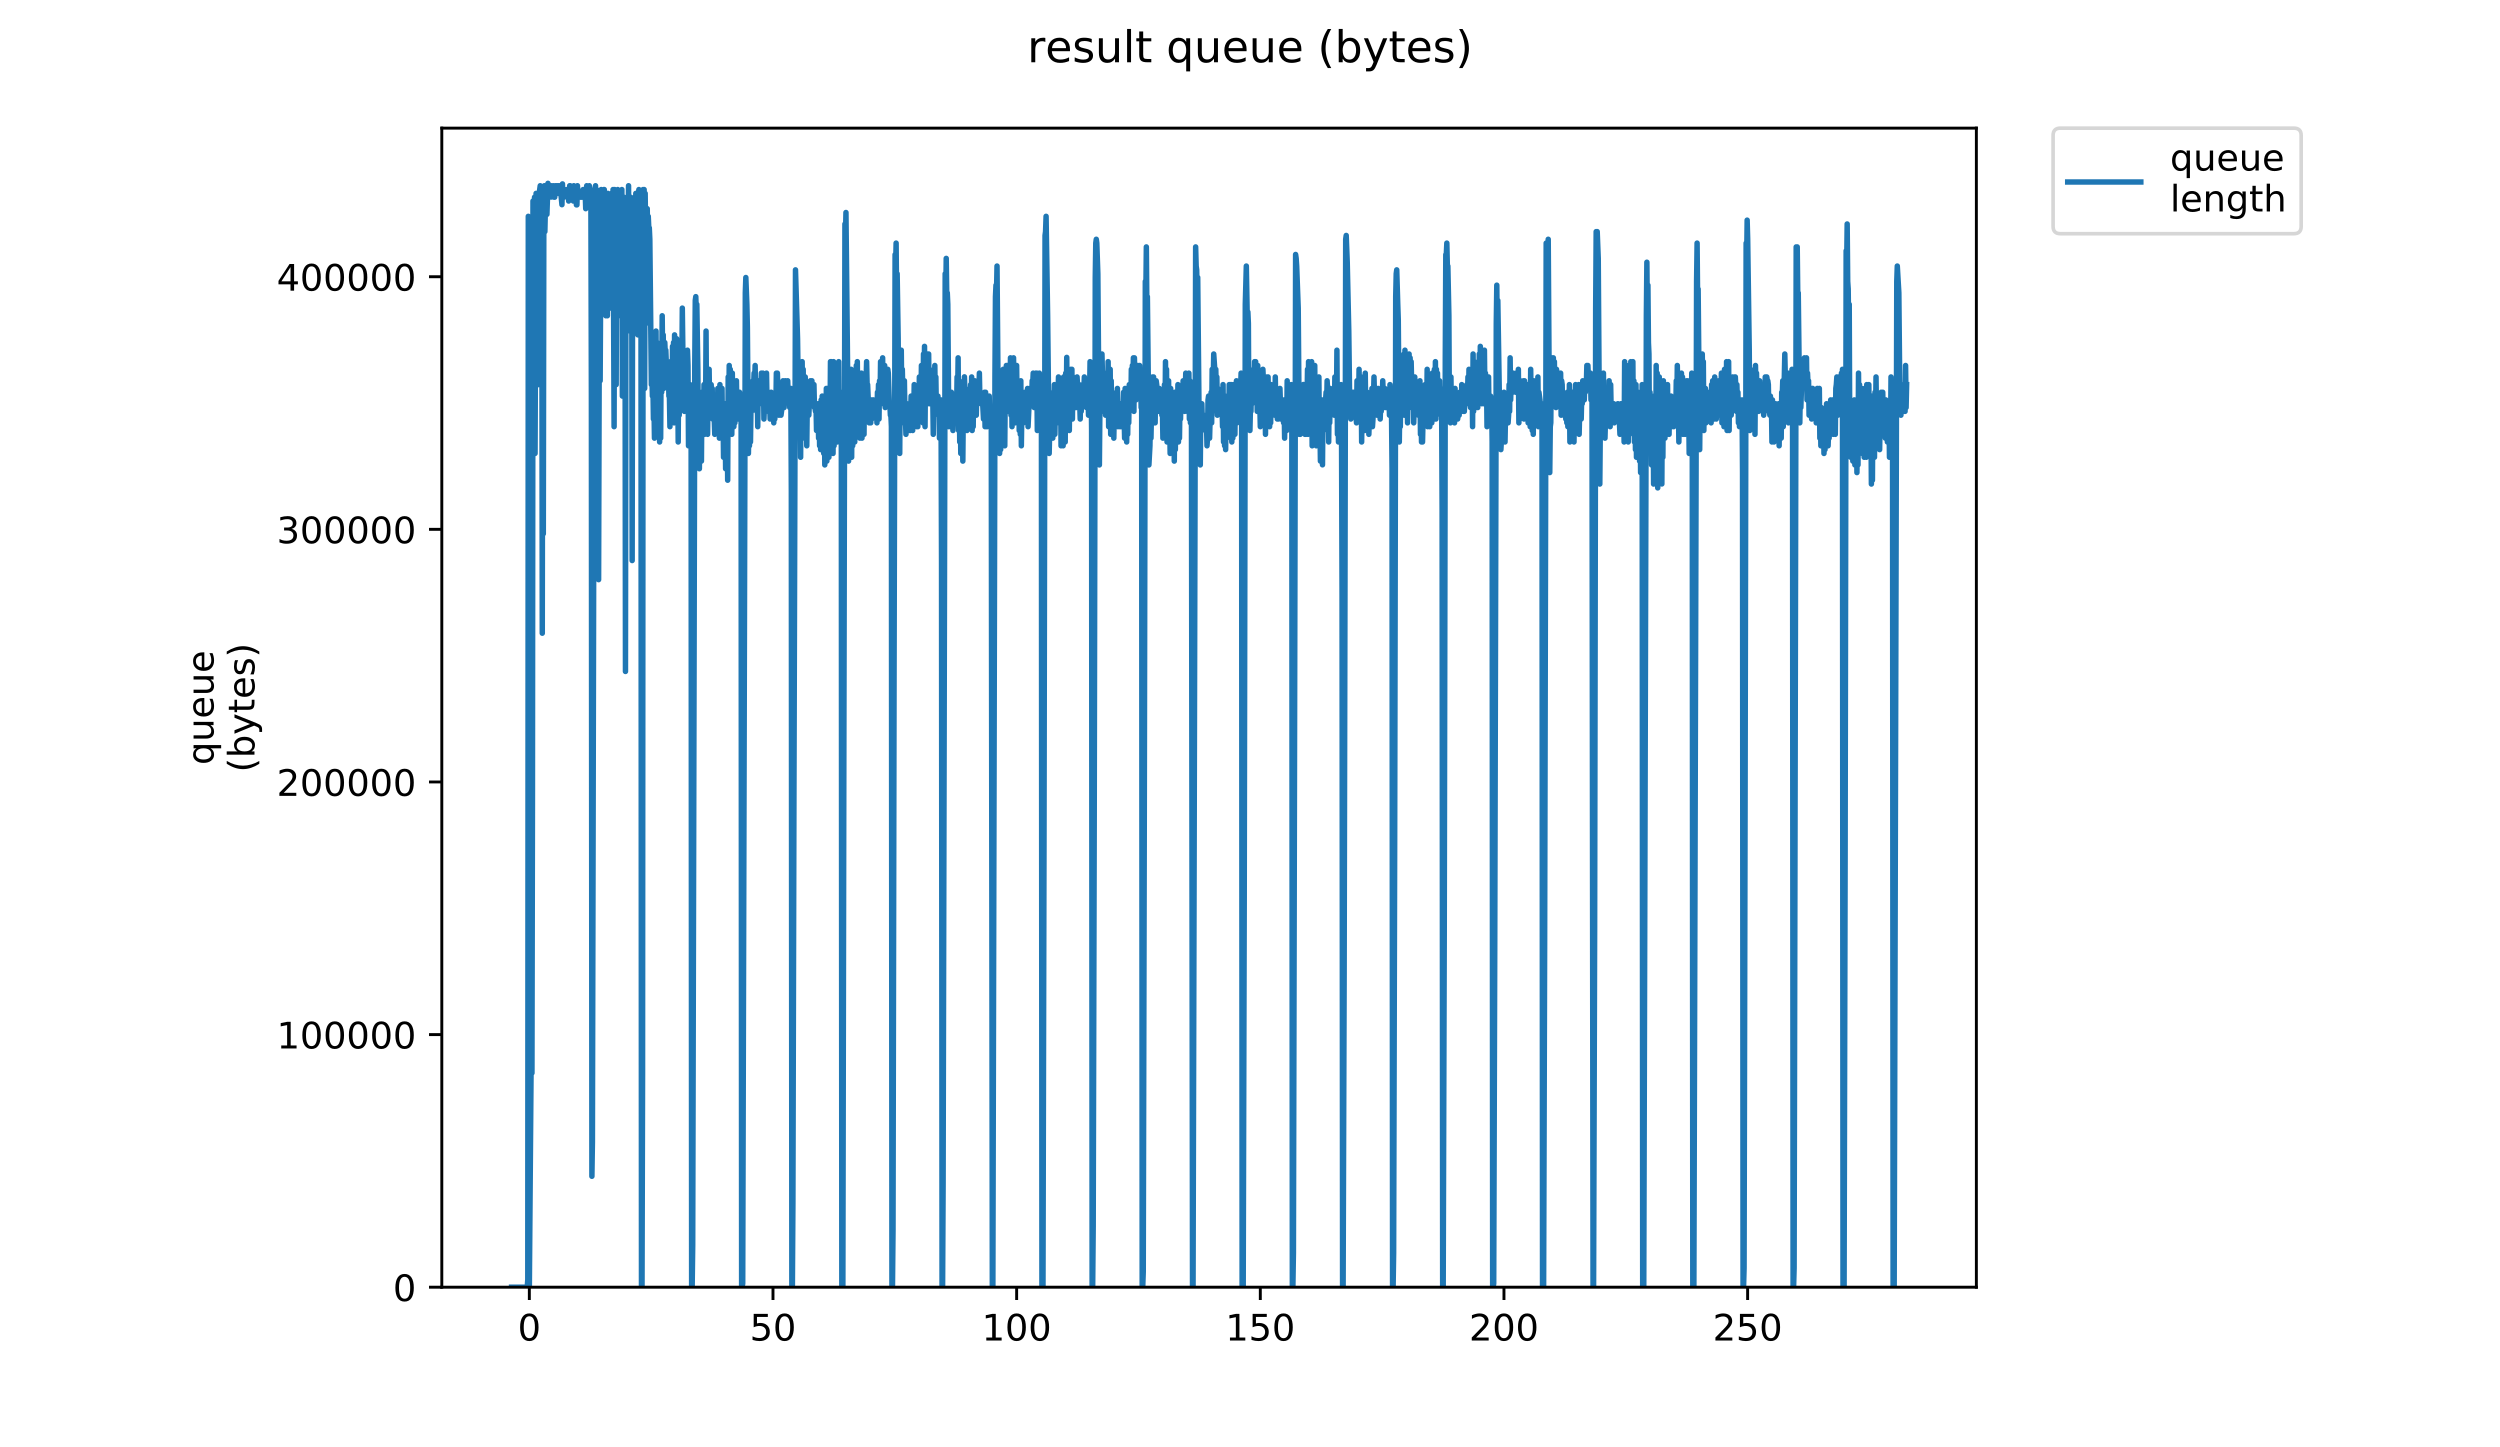 <?xml version="1.0" encoding="utf-8" standalone="no"?>
<!DOCTYPE svg PUBLIC "-//W3C//DTD SVG 1.1//EN"
  "http://www.w3.org/Graphics/SVG/1.1/DTD/svg11.dtd">
<!-- Created with matplotlib (https://matplotlib.org/) -->
<svg height="396pt" version="1.1" viewBox="0 0 684 396" width="684pt" xmlns="http://www.w3.org/2000/svg" xmlns:xlink="http://www.w3.org/1999/xlink">
 <defs>
  <style type="text/css">
*{stroke-linecap:butt;stroke-linejoin:round;}
  </style>
 </defs>
 <g id="figure_1">
  <g id="patch_1">
   <path d="M 0 396 
L 684 396 
L 684 0 
L 0 0 
z
" style="fill:#ffffff;"/>
  </g>
  <g id="axes_1">
   <g id="patch_2">
    <path d="M 120.879 352.174 
L 540.734 352.174 
L 540.734 35.062 
L 120.879 35.062 
z
" style="fill:#ffffff;"/>
   </g>
   <g id="matplotlib.axis_1">
    <g id="xtick_1">
     <g id="line2d_1">
      <defs>
       <path d="M 0 0 
L 0 3.5 
" id="m7421cd0da2" style="stroke:#000000;stroke-width:0.8;"/>
      </defs>
      <g>
       <use style="stroke:#000000;stroke-width:0.8;" x="144.825" xlink:href="#m7421cd0da2" y="352.174"/>
      </g>
     </g>
     <g id="text_1">
      <!-- 0 -->
      <defs>
       <path d="M 31.781 66.406 
Q 24.172 66.406 20.328 58.906 
Q 16.5 51.422 16.5 36.375 
Q 16.5 21.391 20.328 13.891 
Q 24.172 6.391 31.781 6.391 
Q 39.453 6.391 43.281 13.891 
Q 47.125 21.391 47.125 36.375 
Q 47.125 51.422 43.281 58.906 
Q 39.453 66.406 31.781 66.406 
z
M 31.781 74.219 
Q 44.047 74.219 50.516 64.516 
Q 56.984 54.828 56.984 36.375 
Q 56.984 17.969 50.516 8.266 
Q 44.047 -1.422 31.781 -1.422 
Q 19.531 -1.422 13.062 8.266 
Q 6.594 17.969 6.594 36.375 
Q 6.594 54.828 13.062 64.516 
Q 19.531 74.219 31.781 74.219 
z
" id="DejaVuSans-48"/>
      </defs>
      <g transform="translate(141.643 366.773)scale(0.1 -0.1)">
       <use xlink:href="#DejaVuSans-48"/>
      </g>
     </g>
    </g>
    <g id="xtick_2">
     <g id="line2d_2">
      <g>
       <use style="stroke:#000000;stroke-width:0.8;" x="211.49" xlink:href="#m7421cd0da2" y="352.174"/>
      </g>
     </g>
     <g id="text_2">
      <!-- 50 -->
      <defs>
       <path d="M 10.797 72.906 
L 49.516 72.906 
L 49.516 64.594 
L 19.828 64.594 
L 19.828 46.734 
Q 21.969 47.469 24.109 47.828 
Q 26.266 48.188 28.422 48.188 
Q 40.625 48.188 47.75 41.5 
Q 54.891 34.812 54.891 23.391 
Q 54.891 11.625 47.562 5.094 
Q 40.234 -1.422 26.906 -1.422 
Q 22.312 -1.422 17.547 -0.641 
Q 12.797 0.141 7.719 1.703 
L 7.719 11.625 
Q 12.109 9.234 16.797 8.062 
Q 21.484 6.891 26.703 6.891 
Q 35.156 6.891 40.078 11.328 
Q 45.016 15.766 45.016 23.391 
Q 45.016 31 40.078 35.438 
Q 35.156 39.891 26.703 39.891 
Q 22.75 39.891 18.812 39.016 
Q 14.891 38.141 10.797 36.281 
z
" id="DejaVuSans-53"/>
      </defs>
      <g transform="translate(205.127 366.773)scale(0.1 -0.1)">
       <use xlink:href="#DejaVuSans-53"/>
       <use x="63.623" xlink:href="#DejaVuSans-48"/>
      </g>
     </g>
    </g>
    <g id="xtick_3">
     <g id="line2d_3">
      <g>
       <use style="stroke:#000000;stroke-width:0.8;" x="278.155" xlink:href="#m7421cd0da2" y="352.174"/>
      </g>
     </g>
     <g id="text_3">
      <!-- 100 -->
      <defs>
       <path d="M 12.406 8.297 
L 28.516 8.297 
L 28.516 63.922 
L 10.984 60.406 
L 10.984 69.391 
L 28.422 72.906 
L 38.281 72.906 
L 38.281 8.297 
L 54.391 8.297 
L 54.391 0 
L 12.406 0 
z
" id="DejaVuSans-49"/>
      </defs>
      <g transform="translate(268.611 366.773)scale(0.1 -0.1)">
       <use xlink:href="#DejaVuSans-49"/>
       <use x="63.623" xlink:href="#DejaVuSans-48"/>
       <use x="127.246" xlink:href="#DejaVuSans-48"/>
      </g>
     </g>
    </g>
    <g id="xtick_4">
     <g id="line2d_4">
      <g>
       <use style="stroke:#000000;stroke-width:0.8;" x="344.82" xlink:href="#m7421cd0da2" y="352.174"/>
      </g>
     </g>
     <g id="text_4">
      <!-- 150 -->
      <g transform="translate(335.276 366.773)scale(0.1 -0.1)">
       <use xlink:href="#DejaVuSans-49"/>
       <use x="63.623" xlink:href="#DejaVuSans-53"/>
       <use x="127.246" xlink:href="#DejaVuSans-48"/>
      </g>
     </g>
    </g>
    <g id="xtick_5">
     <g id="line2d_5">
      <g>
       <use style="stroke:#000000;stroke-width:0.8;" x="411.485" xlink:href="#m7421cd0da2" y="352.174"/>
      </g>
     </g>
     <g id="text_5">
      <!-- 200 -->
      <defs>
       <path d="M 19.188 8.297 
L 53.609 8.297 
L 53.609 0 
L 7.328 0 
L 7.328 8.297 
Q 12.938 14.109 22.625 23.891 
Q 32.328 33.688 34.812 36.531 
Q 39.547 41.844 41.422 45.531 
Q 43.312 49.219 43.312 52.781 
Q 43.312 58.594 39.234 62.25 
Q 35.156 65.922 28.609 65.922 
Q 23.969 65.922 18.812 64.312 
Q 13.672 62.703 7.812 59.422 
L 7.812 69.391 
Q 13.766 71.781 18.938 73 
Q 24.125 74.219 28.422 74.219 
Q 39.75 74.219 46.484 68.547 
Q 53.219 62.891 53.219 53.422 
Q 53.219 48.922 51.531 44.891 
Q 49.859 40.875 45.406 35.406 
Q 44.188 33.984 37.641 27.219 
Q 31.109 20.453 19.188 8.297 
z
" id="DejaVuSans-50"/>
      </defs>
      <g transform="translate(401.941 366.773)scale(0.1 -0.1)">
       <use xlink:href="#DejaVuSans-50"/>
       <use x="63.623" xlink:href="#DejaVuSans-48"/>
       <use x="127.246" xlink:href="#DejaVuSans-48"/>
      </g>
     </g>
    </g>
    <g id="xtick_6">
     <g id="line2d_6">
      <g>
       <use style="stroke:#000000;stroke-width:0.8;" x="478.15" xlink:href="#m7421cd0da2" y="352.174"/>
      </g>
     </g>
     <g id="text_6">
      <!-- 250 -->
      <g transform="translate(468.606 366.773)scale(0.1 -0.1)">
       <use xlink:href="#DejaVuSans-50"/>
       <use x="63.623" xlink:href="#DejaVuSans-53"/>
       <use x="127.246" xlink:href="#DejaVuSans-48"/>
      </g>
     </g>
    </g>
   </g>
   <g id="matplotlib.axis_2">
    <g id="ytick_1">
     <g id="line2d_7">
      <defs>
       <path d="M 0 0 
L -3.5 0 
" id="mca8ef6a231" style="stroke:#000000;stroke-width:0.8;"/>
      </defs>
      <g>
       <use style="stroke:#000000;stroke-width:0.8;" x="120.879" xlink:href="#mca8ef6a231" y="352.174"/>
      </g>
     </g>
     <g id="text_7">
      <!-- 0 -->
      <g transform="translate(107.516 355.973)scale(0.1 -0.1)">
       <use xlink:href="#DejaVuSans-48"/>
      </g>
     </g>
    </g>
    <g id="ytick_2">
     <g id="line2d_8">
      <g>
       <use style="stroke:#000000;stroke-width:0.8;" x="120.879" xlink:href="#mca8ef6a231" y="283.061"/>
      </g>
     </g>
     <g id="text_8">
      <!-- 100000 -->
      <g transform="translate(75.704 286.86)scale(0.1 -0.1)">
       <use xlink:href="#DejaVuSans-49"/>
       <use x="63.623" xlink:href="#DejaVuSans-48"/>
       <use x="127.246" xlink:href="#DejaVuSans-48"/>
       <use x="190.869" xlink:href="#DejaVuSans-48"/>
       <use x="254.492" xlink:href="#DejaVuSans-48"/>
       <use x="318.115" xlink:href="#DejaVuSans-48"/>
      </g>
     </g>
    </g>
    <g id="ytick_3">
     <g id="line2d_9">
      <g>
       <use style="stroke:#000000;stroke-width:0.8;" x="120.879" xlink:href="#mca8ef6a231" y="213.947"/>
      </g>
     </g>
     <g id="text_9">
      <!-- 200000 -->
      <g transform="translate(75.704 217.746)scale(0.1 -0.1)">
       <use xlink:href="#DejaVuSans-50"/>
       <use x="63.623" xlink:href="#DejaVuSans-48"/>
       <use x="127.246" xlink:href="#DejaVuSans-48"/>
       <use x="190.869" xlink:href="#DejaVuSans-48"/>
       <use x="254.492" xlink:href="#DejaVuSans-48"/>
       <use x="318.115" xlink:href="#DejaVuSans-48"/>
      </g>
     </g>
    </g>
    <g id="ytick_4">
     <g id="line2d_10">
      <g>
       <use style="stroke:#000000;stroke-width:0.8;" x="120.879" xlink:href="#mca8ef6a231" y="144.833"/>
      </g>
     </g>
     <g id="text_10">
      <!-- 300000 -->
      <defs>
       <path d="M 40.578 39.312 
Q 47.656 37.797 51.625 33 
Q 55.609 28.219 55.609 21.188 
Q 55.609 10.406 48.188 4.484 
Q 40.766 -1.422 27.094 -1.422 
Q 22.516 -1.422 17.656 -0.516 
Q 12.797 0.391 7.625 2.203 
L 7.625 11.719 
Q 11.719 9.328 16.594 8.109 
Q 21.484 6.891 26.812 6.891 
Q 36.078 6.891 40.938 10.547 
Q 45.797 14.203 45.797 21.188 
Q 45.797 27.641 41.281 31.266 
Q 36.766 34.906 28.719 34.906 
L 20.219 34.906 
L 20.219 43.016 
L 29.109 43.016 
Q 36.375 43.016 40.234 45.922 
Q 44.094 48.828 44.094 54.297 
Q 44.094 59.906 40.109 62.906 
Q 36.141 65.922 28.719 65.922 
Q 24.656 65.922 20.016 65.031 
Q 15.375 64.156 9.812 62.312 
L 9.812 71.094 
Q 15.438 72.656 20.344 73.438 
Q 25.25 74.219 29.594 74.219 
Q 40.828 74.219 47.359 69.109 
Q 53.906 64.016 53.906 55.328 
Q 53.906 49.266 50.438 45.094 
Q 46.969 40.922 40.578 39.312 
z
" id="DejaVuSans-51"/>
      </defs>
      <g transform="translate(75.704 148.633)scale(0.1 -0.1)">
       <use xlink:href="#DejaVuSans-51"/>
       <use x="63.623" xlink:href="#DejaVuSans-48"/>
       <use x="127.246" xlink:href="#DejaVuSans-48"/>
       <use x="190.869" xlink:href="#DejaVuSans-48"/>
       <use x="254.492" xlink:href="#DejaVuSans-48"/>
       <use x="318.115" xlink:href="#DejaVuSans-48"/>
      </g>
     </g>
    </g>
    <g id="ytick_5">
     <g id="line2d_11">
      <g>
       <use style="stroke:#000000;stroke-width:0.8;" x="120.879" xlink:href="#mca8ef6a231" y="75.72"/>
      </g>
     </g>
     <g id="text_11">
      <!-- 400000 -->
      <defs>
       <path d="M 37.797 64.312 
L 12.891 25.391 
L 37.797 25.391 
z
M 35.203 72.906 
L 47.609 72.906 
L 47.609 25.391 
L 58.016 25.391 
L 58.016 17.188 
L 47.609 17.188 
L 47.609 0 
L 37.797 0 
L 37.797 17.188 
L 4.891 17.188 
L 4.891 26.703 
z
" id="DejaVuSans-52"/>
      </defs>
      <g transform="translate(75.704 79.519)scale(0.1 -0.1)">
       <use xlink:href="#DejaVuSans-52"/>
       <use x="63.623" xlink:href="#DejaVuSans-48"/>
       <use x="127.246" xlink:href="#DejaVuSans-48"/>
       <use x="190.869" xlink:href="#DejaVuSans-48"/>
       <use x="254.492" xlink:href="#DejaVuSans-48"/>
       <use x="318.115" xlink:href="#DejaVuSans-48"/>
      </g>
     </g>
    </g>
    <g id="text_12">
     <!-- queue -->
     <defs>
      <path d="M 14.797 27.297 
Q 14.797 17.391 18.875 11.75 
Q 22.953 6.109 30.078 6.109 
Q 37.203 6.109 41.297 11.75 
Q 45.406 17.391 45.406 27.297 
Q 45.406 37.203 41.297 42.844 
Q 37.203 48.484 30.078 48.484 
Q 22.953 48.484 18.875 42.844 
Q 14.797 37.203 14.797 27.297 
z
M 45.406 8.203 
Q 42.578 3.328 38.25 0.953 
Q 33.938 -1.422 27.875 -1.422 
Q 17.969 -1.422 11.734 6.484 
Q 5.516 14.406 5.516 27.297 
Q 5.516 40.188 11.734 48.094 
Q 17.969 56 27.875 56 
Q 33.938 56 38.25 53.625 
Q 42.578 51.266 45.406 46.391 
L 45.406 54.688 
L 54.391 54.688 
L 54.391 -20.797 
L 45.406 -20.797 
z
" id="DejaVuSans-113"/>
      <path d="M 8.5 21.578 
L 8.5 54.688 
L 17.484 54.688 
L 17.484 21.922 
Q 17.484 14.156 20.5 10.266 
Q 23.531 6.391 29.594 6.391 
Q 36.859 6.391 41.078 11.031 
Q 45.312 15.672 45.312 23.688 
L 45.312 54.688 
L 54.297 54.688 
L 54.297 0 
L 45.312 0 
L 45.312 8.406 
Q 42.047 3.422 37.719 1 
Q 33.406 -1.422 27.688 -1.422 
Q 18.266 -1.422 13.375 4.438 
Q 8.5 10.297 8.5 21.578 
z
M 31.109 56 
z
" id="DejaVuSans-117"/>
      <path d="M 56.203 29.594 
L 56.203 25.203 
L 14.891 25.203 
Q 15.484 15.922 20.484 11.062 
Q 25.484 6.203 34.422 6.203 
Q 39.594 6.203 44.453 7.469 
Q 49.312 8.734 54.109 11.281 
L 54.109 2.781 
Q 49.266 0.734 44.188 -0.344 
Q 39.109 -1.422 33.891 -1.422 
Q 20.797 -1.422 13.156 6.188 
Q 5.516 13.812 5.516 26.812 
Q 5.516 40.234 12.766 48.109 
Q 20.016 56 32.328 56 
Q 43.359 56 49.781 48.891 
Q 56.203 41.797 56.203 29.594 
z
M 47.219 32.234 
Q 47.125 39.594 43.094 43.984 
Q 39.062 48.391 32.422 48.391 
Q 24.906 48.391 20.391 44.141 
Q 15.875 39.891 15.188 32.172 
z
" id="DejaVuSans-101"/>
     </defs>
     <g transform="translate(58.426 209.283)rotate(-90)scale(0.1 -0.1)">
      <use xlink:href="#DejaVuSans-113"/>
      <use x="63.477" xlink:href="#DejaVuSans-117"/>
      <use x="126.855" xlink:href="#DejaVuSans-101"/>
      <use x="188.379" xlink:href="#DejaVuSans-117"/>
      <use x="251.758" xlink:href="#DejaVuSans-101"/>
     </g>
     <!-- (bytes) -->
     <defs>
      <path d="M 31 75.875 
Q 24.469 64.656 21.281 53.656 
Q 18.109 42.672 18.109 31.391 
Q 18.109 20.125 21.312 9.062 
Q 24.516 -2 31 -13.188 
L 23.188 -13.188 
Q 15.875 -1.703 12.234 9.375 
Q 8.594 20.453 8.594 31.391 
Q 8.594 42.281 12.203 53.312 
Q 15.828 64.359 23.188 75.875 
z
" id="DejaVuSans-40"/>
      <path d="M 48.688 27.297 
Q 48.688 37.203 44.609 42.844 
Q 40.531 48.484 33.406 48.484 
Q 26.266 48.484 22.188 42.844 
Q 18.109 37.203 18.109 27.297 
Q 18.109 17.391 22.188 11.75 
Q 26.266 6.109 33.406 6.109 
Q 40.531 6.109 44.609 11.75 
Q 48.688 17.391 48.688 27.297 
z
M 18.109 46.391 
Q 20.953 51.266 25.266 53.625 
Q 29.594 56 35.594 56 
Q 45.562 56 51.781 48.094 
Q 58.016 40.188 58.016 27.297 
Q 58.016 14.406 51.781 6.484 
Q 45.562 -1.422 35.594 -1.422 
Q 29.594 -1.422 25.266 0.953 
Q 20.953 3.328 18.109 8.203 
L 18.109 0 
L 9.078 0 
L 9.078 75.984 
L 18.109 75.984 
z
" id="DejaVuSans-98"/>
      <path d="M 32.172 -5.078 
Q 28.375 -14.844 24.75 -17.812 
Q 21.141 -20.797 15.094 -20.797 
L 7.906 -20.797 
L 7.906 -13.281 
L 13.188 -13.281 
Q 16.891 -13.281 18.938 -11.516 
Q 21 -9.766 23.484 -3.219 
L 25.094 0.875 
L 2.984 54.688 
L 12.5 54.688 
L 29.594 11.922 
L 46.688 54.688 
L 56.203 54.688 
z
" id="DejaVuSans-121"/>
      <path d="M 18.312 70.219 
L 18.312 54.688 
L 36.812 54.688 
L 36.812 47.703 
L 18.312 47.703 
L 18.312 18.016 
Q 18.312 11.328 20.141 9.422 
Q 21.969 7.516 27.594 7.516 
L 36.812 7.516 
L 36.812 0 
L 27.594 0 
Q 17.188 0 13.234 3.875 
Q 9.281 7.766 9.281 18.016 
L 9.281 47.703 
L 2.688 47.703 
L 2.688 54.688 
L 9.281 54.688 
L 9.281 70.219 
z
" id="DejaVuSans-116"/>
      <path d="M 44.281 53.078 
L 44.281 44.578 
Q 40.484 46.531 36.375 47.5 
Q 32.281 48.484 27.875 48.484 
Q 21.188 48.484 17.844 46.438 
Q 14.5 44.391 14.5 40.281 
Q 14.5 37.156 16.891 35.375 
Q 19.281 33.594 26.516 31.984 
L 29.594 31.297 
Q 39.156 29.25 43.188 25.516 
Q 47.219 21.781 47.219 15.094 
Q 47.219 7.469 41.188 3.016 
Q 35.156 -1.422 24.609 -1.422 
Q 20.219 -1.422 15.453 -0.562 
Q 10.688 0.297 5.422 2 
L 5.422 11.281 
Q 10.406 8.688 15.234 7.391 
Q 20.062 6.109 24.812 6.109 
Q 31.156 6.109 34.562 8.281 
Q 37.984 10.453 37.984 14.406 
Q 37.984 18.062 35.516 20.016 
Q 33.062 21.969 24.703 23.781 
L 21.578 24.516 
Q 13.234 26.266 9.516 29.906 
Q 5.812 33.547 5.812 39.891 
Q 5.812 47.609 11.281 51.797 
Q 16.75 56 26.812 56 
Q 31.781 56 36.172 55.266 
Q 40.578 54.547 44.281 53.078 
z
" id="DejaVuSans-115"/>
      <path d="M 8.016 75.875 
L 15.828 75.875 
Q 23.141 64.359 26.781 53.312 
Q 30.422 42.281 30.422 31.391 
Q 30.422 20.453 26.781 9.375 
Q 23.141 -1.703 15.828 -13.188 
L 8.016 -13.188 
Q 14.5 -2 17.703 9.062 
Q 20.906 20.125 20.906 31.391 
Q 20.906 42.672 17.703 53.656 
Q 14.5 64.656 8.016 75.875 
z
" id="DejaVuSans-41"/>
     </defs>
     <g transform="translate(69.624 211.295)rotate(-90)scale(0.1 -0.1)">
      <use xlink:href="#DejaVuSans-40"/>
      <use x="39.014" xlink:href="#DejaVuSans-98"/>
      <use x="102.49" xlink:href="#DejaVuSans-121"/>
      <use x="161.67" xlink:href="#DejaVuSans-116"/>
      <use x="200.879" xlink:href="#DejaVuSans-101"/>
      <use x="262.402" xlink:href="#DejaVuSans-115"/>
      <use x="314.502" xlink:href="#DejaVuSans-41"/>
     </g>
    </g>
   </g>
   <g id="line2d_12">
    <path clip-path="url(#p306ce85e3a)" d="M 139.963 352.174 
L 144.252 352.174 
L 144.401 350.081 
L 144.542 59.188 
L 144.684 65.466 
L 144.83 352.174 
L 145.4 279.974 
L 145.542 293.577 
L 145.682 216.145 
L 145.823 55.002 
L 145.967 75.93 
L 146.249 53.956 
L 146.39 124.063 
L 146.674 52.91 
L 146.817 69.652 
L 146.958 54.458 
L 147.099 75.93 
L 147.24 58.142 
L 147.381 105.229 
L 147.522 52.91 
L 147.804 50.817 
L 147.944 61.375 
L 148.085 87.44 
L 148.226 51.812 
L 148.367 173.243 
L 148.508 51.863 
L 148.649 146.037 
L 148.79 58.142 
L 148.931 50.817 
L 149.072 63.373 
L 149.354 50.817 
L 149.496 51.863 
L 149.637 58.643 
L 149.92 50.163 
L 150.062 50.817 
L 150.203 50.817 
L 150.344 53.956 
L 150.485 52.91 
L 150.626 50.817 
L 150.767 50.817 
L 150.912 53.905 
L 151.053 51.863 
L 151.194 52.91 
L 151.335 50.817 
L 151.621 53.956 
L 151.762 53.956 
L 151.904 50.817 
L 152.045 51.863 
L 152.186 51.863 
L 152.328 50.817 
L 152.47 50.817 
L 152.612 52.91 
L 152.753 50.817 
L 153.035 52.91 
L 153.177 50.817 
L 153.319 51.469 
L 153.746 56.003 
L 153.888 50.318 
L 154.029 53.956 
L 154.312 53.956 
L 154.454 51.863 
L 154.595 52.91 
L 154.736 51.919 
L 154.877 52.91 
L 155.018 52.91 
L 155.16 51.863 
L 155.442 51.863 
L 155.583 55.002 
L 155.724 53.956 
L 155.865 50.817 
L 156.005 50.817 
L 156.146 51.863 
L 156.288 51.863 
L 156.431 52.91 
L 156.572 52.91 
L 156.713 51.863 
L 156.855 55.002 
L 156.997 50.817 
L 157.138 51.863 
L 157.28 53.956 
L 157.421 53.956 
L 157.562 51.863 
L 157.704 56.049 
L 157.845 56.049 
L 157.986 50.817 
L 158.128 52.91 
L 158.693 52.91 
L 158.836 53.956 
L 158.977 53.956 
L 159.118 52.91 
L 159.26 53.956 
L 159.544 51.863 
L 159.686 51.863 
L 159.968 53.956 
L 160.109 52.91 
L 160.25 57.095 
L 160.391 55.002 
L 160.532 50.817 
L 160.674 53.956 
L 160.815 51.863 
L 160.956 52.91 
L 161.097 55.002 
L 161.238 50.817 
L 161.379 51.863 
L 161.521 55.002 
L 161.662 52.91 
L 161.803 108.368 
L 161.943 321.829 
L 162.084 312.412 
L 162.651 51.863 
L 162.791 51.863 
L 162.932 50.817 
L 163.072 78.023 
L 163.215 51.863 
L 163.355 64.42 
L 163.495 113.6 
L 163.636 53.956 
L 163.777 158.594 
L 164.058 55.002 
L 164.201 104.182 
L 164.483 51.863 
L 164.765 82.208 
L 164.906 56.049 
L 165.046 59.188 
L 165.187 51.863 
L 165.328 51.863 
L 165.469 56.049 
L 165.61 81.162 
L 165.753 86.394 
L 165.894 56.049 
L 166.035 58.142 
L 166.175 86.394 
L 166.316 52.91 
L 166.457 62.327 
L 166.599 56.049 
L 166.742 55.002 
L 166.884 84.301 
L 167.026 53.956 
L 167.167 53.956 
L 167.308 52.91 
L 167.449 59.188 
L 167.731 51.863 
L 168.016 116.739 
L 168.157 51.863 
L 168.299 53.956 
L 168.585 105.229 
L 168.729 58.142 
L 168.869 57.095 
L 169.009 51.863 
L 169.15 57.095 
L 169.291 68.605 
L 169.433 56.049 
L 169.575 55.002 
L 169.715 86.394 
L 169.856 55.002 
L 169.999 86.394 
L 170.14 51.863 
L 170.281 108.368 
L 170.422 53.956 
L 170.563 79.069 
L 170.704 53.956 
L 170.845 68.605 
L 170.986 56.049 
L 171.127 183.707 
L 171.268 57.095 
L 171.409 80.115 
L 171.55 60.234 
L 171.691 76.976 
L 171.971 50.817 
L 172.112 81.162 
L 172.252 61.281 
L 172.394 90.579 
L 172.536 53.956 
L 172.678 75.93 
L 172.818 55.002 
L 172.959 153.362 
L 173.099 55.002 
L 173.24 83.255 
L 173.664 53.956 
L 173.809 70.698 
L 173.954 52.91 
L 174.099 55.002 
L 174.239 84.301 
L 174.38 56.049 
L 174.52 91.626 
L 174.66 52.91 
L 174.801 51.863 
L 174.942 53.956 
L 175.083 75.93 
L 175.225 52.91 
L 175.366 56.049 
L 175.507 352.174 
L 175.655 352.174 
L 175.805 293.577 
L 175.946 51.863 
L 176.086 91.626 
L 176.235 51.863 
L 176.375 106.275 
L 176.517 52.91 
L 176.658 64.42 
L 176.799 88.487 
L 176.941 78.023 
L 177.082 57.095 
L 177.223 66.513 
L 177.364 59.188 
L 177.507 62.327 
L 177.648 62.327 
L 177.791 65.466 
L 178.215 105.229 
L 178.356 102.089 
L 178.496 108.368 
L 178.637 105.229 
L 178.778 114.646 
L 178.919 110.461 
L 179.06 119.878 
L 179.201 97.904 
L 179.342 112.553 
L 179.483 90.579 
L 179.624 112.553 
L 179.765 93.718 
L 179.906 103.136 
L 180.046 94.765 
L 180.191 116.739 
L 180.332 104.182 
L 180.472 120.924 
L 180.614 98.95 
L 180.754 119.878 
L 180.895 96.858 
L 181.036 107.321 
L 181.177 86.394 
L 181.318 99.997 
L 181.459 91.626 
L 181.601 106.275 
L 181.742 94.765 
L 181.883 93.718 
L 182.024 96.858 
L 182.164 95.811 
L 182.446 103.136 
L 182.587 98.95 
L 182.728 104.182 
L 182.87 101.043 
L 183.01 108.368 
L 183.151 108.368 
L 183.292 116.739 
L 183.434 98.95 
L 183.575 112.553 
L 183.716 102.089 
L 183.857 114.646 
L 183.998 94.765 
L 184.139 104.182 
L 184.281 93.718 
L 184.422 115.692 
L 184.563 91.626 
L 184.704 111.507 
L 184.844 92.672 
L 184.986 112.553 
L 185.127 92.672 
L 185.268 115.692 
L 185.409 98.95 
L 185.553 120.924 
L 185.694 98.95 
L 185.835 113.6 
L 185.976 95.811 
L 186.117 104.182 
L 186.258 97.904 
L 186.539 103.136 
L 186.68 84.301 
L 186.961 106.275 
L 187.103 99.997 
L 187.244 112.553 
L 187.527 101.043 
L 187.668 96.858 
L 187.809 97.904 
L 187.95 99.997 
L 188.091 95.811 
L 188.233 99.997 
L 188.375 121.971 
L 188.519 114.646 
L 188.661 114.646 
L 188.804 105.229 
L 189.09 115.692 
L 189.23 352.174 
L 189.376 352.174 
L 189.524 340.664 
L 190.086 99.997 
L 190.226 82.179 
L 190.367 81.162 
L 190.507 85.347 
L 190.648 83.255 
L 190.929 101.043 
L 191.071 119.878 
L 191.21 111.507 
L 191.35 128.249 
L 191.49 115.692 
L 191.63 117.785 
L 191.77 108.368 
L 191.91 126.156 
L 192.05 107.321 
L 192.193 114.646 
L 192.333 108.368 
L 192.473 117.785 
L 192.614 105.229 
L 192.754 118.832 
L 192.894 106.275 
L 193.034 113.6 
L 193.174 90.579 
L 193.314 112.553 
L 193.454 107.321 
L 193.595 118.832 
L 193.735 106.275 
L 193.875 112.553 
L 194.017 101.043 
L 194.157 111.507 
L 194.297 107.321 
L 194.437 113.6 
L 194.577 105.229 
L 194.717 110.461 
L 194.858 106.275 
L 194.998 114.646 
L 195.138 108.368 
L 195.278 114.646 
L 195.418 114.646 
L 195.558 118.832 
L 195.838 110.461 
L 195.979 115.692 
L 196.119 109.414 
L 196.26 113.6 
L 196.4 106.275 
L 196.541 114.646 
L 196.684 112.553 
L 196.827 119.878 
L 196.969 105.229 
L 197.111 115.692 
L 197.253 107.321 
L 197.395 116.739 
L 197.537 106.275 
L 197.677 118.832 
L 197.818 113.6 
L 197.96 125.11 
L 198.101 114.646 
L 198.242 120.924 
L 198.383 110.461 
L 198.525 128.249 
L 198.666 113.6 
L 198.807 124.063 
L 198.948 111.507 
L 199.089 131.388 
L 199.231 103.136 
L 199.372 118.832 
L 199.513 99.997 
L 199.655 112.553 
L 199.797 101.043 
L 199.938 115.692 
L 200.078 102.089 
L 200.22 118.832 
L 200.361 102.089 
L 200.502 112.553 
L 200.643 104.182 
L 200.785 116.739 
L 200.926 108.368 
L 201.067 115.692 
L 201.208 105.229 
L 201.35 113.6 
L 201.491 104.182 
L 201.632 114.646 
L 201.774 109.414 
L 201.915 114.646 
L 202.057 111.507 
L 202.198 113.6 
L 202.34 107.321 
L 202.481 110.461 
L 202.764 108.368 
L 202.908 352.174 
L 203.056 352.174 
L 203.207 351.128 
L 203.916 80.115 
L 204.057 75.93 
L 204.34 83.255 
L 204.481 89.533 
L 204.765 124.063 
L 204.906 116.739 
L 205.047 121.971 
L 205.188 112.553 
L 205.329 120.924 
L 205.47 111.507 
L 205.611 112.553 
L 205.753 110.461 
L 205.895 105.229 
L 206.036 104.182 
L 206.178 106.275 
L 206.321 102.089 
L 206.463 105.229 
L 206.604 99.997 
L 206.746 108.368 
L 206.891 106.275 
L 207.032 112.553 
L 207.173 107.321 
L 207.315 116.739 
L 207.456 104.182 
L 207.598 107.321 
L 207.739 104.182 
L 207.881 109.414 
L 208.023 109.414 
L 208.165 107.321 
L 208.306 102.089 
L 208.446 110.461 
L 208.587 109.414 
L 208.728 102.089 
L 208.869 104.182 
L 209.011 114.646 
L 209.295 107.321 
L 209.436 104.153 
L 209.578 104.182 
L 209.72 102.089 
L 209.861 110.461 
L 210.003 109.414 
L 210.145 112.553 
L 210.287 107.321 
L 210.43 112.553 
L 210.573 110.461 
L 210.716 114.646 
L 210.998 107.321 
L 211.14 114.646 
L 211.28 110.461 
L 211.421 111.507 
L 211.562 110.461 
L 211.703 115.692 
L 211.846 111.386 
L 211.986 114.646 
L 212.126 111.507 
L 212.267 112.553 
L 212.409 102.089 
L 212.549 106.275 
L 212.691 102.089 
L 212.973 111.507 
L 213.115 113.6 
L 213.256 108.368 
L 213.397 110.461 
L 213.538 107.321 
L 213.68 113.6 
L 213.962 111.507 
L 214.102 111.507 
L 214.243 104.182 
L 214.525 111.507 
L 214.666 105.229 
L 214.806 104.182 
L 214.948 104.182 
L 215.231 108.368 
L 215.514 104.182 
L 215.654 108.368 
L 215.795 106.275 
L 216.076 111.507 
L 216.367 106.275 
L 216.508 134.527 
L 216.649 352.174 
L 216.795 352.174 
L 216.938 329.154 
L 217.223 216.145 
L 217.645 73.837 
L 218.209 92.672 
L 218.488 112.553 
L 218.628 101.043 
L 218.768 116.739 
L 218.91 108.368 
L 219.05 125.11 
L 219.19 102.089 
L 219.33 117.785 
L 219.47 98.95 
L 219.61 113.6 
L 219.75 101.043 
L 219.89 114.646 
L 220.03 106.275 
L 220.171 119.878 
L 220.311 103.136 
L 220.451 112.553 
L 220.591 108.368 
L 220.731 121.971 
L 220.871 110.461 
L 221.011 108.368 
L 221.151 109.414 
L 221.291 113.6 
L 221.716 104.182 
L 221.857 108.368 
L 221.996 104.182 
L 222.137 104.182 
L 222.417 109.414 
L 222.556 108.368 
L 222.696 105.229 
L 222.837 111.507 
L 222.978 111.507 
L 223.119 112.553 
L 223.258 110.461 
L 223.398 117.785 
L 223.539 111.507 
L 223.679 113.6 
L 223.819 110.461 
L 223.962 119.878 
L 224.103 110.461 
L 224.244 121.971 
L 224.386 110.461 
L 224.526 123.017 
L 224.666 109.414 
L 224.807 120.924 
L 224.947 108.368 
L 225.089 121.971 
L 225.233 113.6 
L 225.374 124.063 
L 225.518 108.368 
L 225.661 127.203 
L 225.803 108.368 
L 225.944 125.11 
L 226.085 106.275 
L 226.226 126.156 
L 226.366 106.275 
L 226.507 121.971 
L 226.648 108.368 
L 226.789 125.11 
L 226.932 110.461 
L 227.074 117.785 
L 227.215 98.95 
L 227.356 113.6 
L 227.496 98.95 
L 227.637 113.6 
L 227.777 108.368 
L 227.919 124.063 
L 228.059 98.95 
L 228.202 121.971 
L 228.344 105.229 
L 228.487 115.692 
L 228.629 101.043 
L 228.771 113.6 
L 228.913 99.997 
L 229.054 120.924 
L 229.196 103.136 
L 229.337 117.785 
L 229.478 98.95 
L 229.619 119.878 
L 229.76 110.461 
L 229.9 118.832 
L 230.042 107.321 
L 230.182 112.553 
L 230.323 352.174 
L 230.606 352.174 
L 230.889 199.403 
L 231.171 61.281 
L 231.312 65.466 
L 231.452 58.142 
L 232.167 126.156 
L 232.308 110.461 
L 232.449 121.971 
L 232.59 104.182 
L 232.731 117.785 
L 232.871 101.043 
L 233.012 125.11 
L 233.152 103.136 
L 233.293 121.971 
L 233.434 104.182 
L 233.576 115.692 
L 233.717 104.182 
L 233.858 120.924 
L 233.999 104.182 
L 234.139 118.832 
L 234.28 99.997 
L 234.421 107.321 
L 234.561 98.95 
L 234.702 116.739 
L 234.845 102.089 
L 234.985 118.832 
L 235.126 102.089 
L 235.266 119.878 
L 235.407 105.229 
L 235.548 117.756 
L 235.691 102.089 
L 235.834 119.878 
L 235.975 111.507 
L 236.115 115.692 
L 236.257 106.275 
L 236.397 118.832 
L 236.538 103.136 
L 236.819 103.136 
L 236.96 104.182 
L 237.101 98.95 
L 237.241 105.229 
L 237.381 105.229 
L 237.812 115.692 
L 237.953 113.6 
L 238.093 109.414 
L 238.234 115.692 
L 238.375 109.414 
L 238.516 114.646 
L 238.805 109.414 
L 238.947 109.414 
L 239.087 112.553 
L 239.228 110.461 
L 239.368 112.553 
L 239.509 110.461 
L 239.649 113.6 
L 239.79 109.414 
L 239.931 115.692 
L 240.071 107.321 
L 240.212 110.461 
L 240.357 105.229 
L 240.497 114.646 
L 240.638 104.182 
L 240.778 110.461 
L 240.922 98.95 
L 241.064 107.321 
L 241.205 99.997 
L 241.346 109.414 
L 241.487 97.904 
L 241.628 110.461 
L 241.77 102.089 
L 241.911 105.229 
L 242.051 99.997 
L 242.192 111.507 
L 242.333 103.136 
L 242.475 110.461 
L 242.615 105.229 
L 242.756 104.182 
L 242.9 101.043 
L 243.041 102.089 
L 243.324 110.461 
L 243.465 110.461 
L 243.607 113.6 
L 243.748 113.6 
L 243.889 116.739 
L 244.033 352.174 
L 244.181 352.174 
L 244.329 336.478 
L 244.615 183.707 
L 244.896 69.652 
L 245.037 73.837 
L 245.177 66.513 
L 245.318 82.208 
L 245.459 74.884 
L 245.741 92.672 
L 245.883 115.692 
L 246.023 106.275 
L 246.164 124.063 
L 246.305 101.043 
L 246.449 109.414 
L 246.589 95.811 
L 246.73 109.414 
L 246.875 101.043 
L 247.02 108.368 
L 247.161 106.275 
L 247.302 115.692 
L 247.443 104.182 
L 247.586 113.6 
L 247.727 114.646 
L 247.867 118.832 
L 248.148 110.461 
L 248.292 113.6 
L 248.433 112.553 
L 248.574 117.785 
L 248.715 111.507 
L 248.858 116.739 
L 248.999 117.785 
L 249.281 108.368 
L 249.421 115.692 
L 249.562 114.646 
L 249.703 117.785 
L 249.845 109.414 
L 249.986 114.646 
L 250.127 105.229 
L 250.268 114.646 
L 250.408 109.414 
L 250.549 115.692 
L 250.689 109.414 
L 250.832 116.739 
L 250.973 108.368 
L 251.113 116.739 
L 251.254 107.321 
L 251.394 112.553 
L 251.535 103.136 
L 251.676 110.461 
L 251.818 104.182 
L 251.96 111.507 
L 252.1 99.997 
L 252.243 111.507 
L 252.384 101.043 
L 252.526 115.692 
L 252.666 96.858 
L 252.808 111.507 
L 252.949 94.765 
L 253.09 116.739 
L 253.23 99.997 
L 253.371 109.414 
L 253.514 98.95 
L 253.655 107.321 
L 253.797 96.858 
L 253.938 109.414 
L 254.078 96.858 
L 254.219 110.461 
L 254.359 101.043 
L 254.5 110.461 
L 254.64 102.089 
L 254.781 108.368 
L 254.922 103.136 
L 255.063 110.461 
L 255.203 108.368 
L 255.344 118.832 
L 255.485 107.321 
L 255.626 106.275 
L 255.767 99.997 
L 255.908 111.507 
L 256.049 103.136 
L 256.191 112.553 
L 256.333 111.507 
L 256.474 111.507 
L 256.616 108.368 
L 256.756 113.6 
L 256.898 109.414 
L 257.04 119.878 
L 257.181 111.507 
L 257.322 115.692 
L 257.462 109.414 
L 257.605 154.408 
L 257.746 352.174 
L 257.893 352.174 
L 258.034 323.922 
L 258.601 74.884 
L 258.743 83.255 
L 258.886 70.698 
L 259.033 81.162 
L 259.174 80.115 
L 259.315 83.255 
L 259.596 116.739 
L 259.737 109.414 
L 259.878 112.553 
L 260.306 107.321 
L 260.447 114.646 
L 260.587 115.692 
L 260.728 117.785 
L 260.869 113.6 
L 261.01 114.646 
L 261.151 113.6 
L 261.291 110.461 
L 261.435 113.6 
L 261.576 110.461 
L 261.719 112.553 
L 261.86 103.136 
L 262 109.414 
L 262.142 97.904 
L 262.285 117.785 
L 262.429 104.182 
L 262.578 120.924 
L 262.726 110.461 
L 262.868 124.063 
L 263.009 106.275 
L 263.149 120.924 
L 263.29 111.507 
L 263.43 126.156 
L 263.571 110.461 
L 263.719 114.646 
L 263.866 103.107 
L 264.014 107.321 
L 264.155 106.275 
L 264.296 110.461 
L 264.436 109.414 
L 264.577 117.785 
L 264.857 115.692 
L 264.998 116.739 
L 265.279 109.414 
L 265.42 111.507 
L 265.561 105.229 
L 265.702 111.507 
L 265.843 103.136 
L 265.984 117.785 
L 266.126 105.229 
L 266.267 116.739 
L 266.408 104.182 
L 266.548 111.507 
L 266.688 104.182 
L 267.111 113.6 
L 267.251 107.321 
L 267.391 106.275 
L 267.532 107.321 
L 267.816 107.321 
L 267.957 102.089 
L 268.098 109.414 
L 268.242 107.321 
L 268.384 110.461 
L 268.524 109.414 
L 268.807 109.414 
L 269.088 114.646 
L 269.368 107.321 
L 269.511 116.739 
L 269.655 107.321 
L 269.798 116.739 
L 269.94 111.507 
L 270.081 116.739 
L 270.224 110.461 
L 270.365 113.6 
L 270.647 108.368 
L 270.788 114.646 
L 270.93 112.553 
L 271.072 114.646 
L 271.212 113.6 
L 271.499 352.174 
L 271.647 352.174 
L 272.217 103.136 
L 272.358 81.162 
L 272.5 78.023 
L 272.643 80.115 
L 272.785 72.791 
L 273.209 123.017 
L 273.351 119.878 
L 273.493 124.063 
L 273.636 116.739 
L 273.777 123.017 
L 273.918 112.553 
L 274.059 114.646 
L 274.2 104.182 
L 274.34 115.692 
L 274.481 101.043 
L 274.621 112.553 
L 274.761 111.507 
L 274.905 121.971 
L 275.052 104.182 
L 275.198 112.553 
L 275.338 99.997 
L 275.479 106.275 
L 275.619 99.997 
L 275.759 112.553 
L 275.899 105.229 
L 276.04 110.461 
L 276.181 102.089 
L 276.322 110.461 
L 276.464 97.904 
L 276.604 113.6 
L 276.744 101.043 
L 276.885 116.739 
L 277.025 98.95 
L 277.165 109.356 
L 277.305 97.904 
L 277.446 107.321 
L 277.588 102.089 
L 277.728 115.692 
L 277.869 108.368 
L 278.009 109.414 
L 278.149 99.997 
L 278.29 111.507 
L 278.43 107.321 
L 278.571 108.368 
L 278.712 105.229 
L 278.858 117.785 
L 279.005 108.368 
L 279.15 118.832 
L 279.296 104.182 
L 279.441 121.971 
L 279.586 111.507 
L 279.874 108.368 
L 280.014 115.692 
L 280.154 114.646 
L 280.296 114.646 
L 280.436 107.321 
L 280.716 112.553 
L 280.856 111.507 
L 280.997 112.553 
L 281.137 106.275 
L 281.277 116.739 
L 281.701 107.321 
L 281.842 106.275 
L 282.122 106.275 
L 282.262 109.414 
L 282.403 104.182 
L 282.543 105.229 
L 282.684 102.089 
L 282.825 103.136 
L 282.968 111.507 
L 283.109 109.414 
L 283.389 102.089 
L 283.529 107.321 
L 283.669 102.089 
L 283.809 117.785 
L 283.95 111.507 
L 284.09 110.461 
L 284.23 110.461 
L 284.371 102.089 
L 284.652 110.461 
L 284.792 106.275 
L 284.932 112.553 
L 285.072 352.174 
L 285.358 352.174 
L 285.641 228.701 
L 285.924 64.42 
L 286.065 63.373 
L 286.207 59.188 
L 286.629 86.394 
L 287.054 124.063 
L 287.194 117.785 
L 287.335 119.878 
L 287.476 119.878 
L 287.617 111.507 
L 287.758 114.646 
L 287.898 108.368 
L 288.039 119.878 
L 288.182 107.321 
L 288.329 113.6 
L 288.47 105.229 
L 288.613 118.832 
L 288.755 110.461 
L 288.895 114.646 
L 289.037 109.414 
L 289.178 115.692 
L 289.318 107.321 
L 289.46 108.368 
L 289.601 103.136 
L 289.743 115.692 
L 289.883 105.229 
L 290.023 114.646 
L 290.164 104.182 
L 290.304 121.971 
L 290.445 105.229 
L 290.586 118.832 
L 290.726 108.368 
L 290.871 121.971 
L 291.013 103.136 
L 291.156 115.692 
L 291.297 105.229 
L 291.438 120.924 
L 291.578 102.089 
L 291.719 111.507 
L 291.861 97.783 
L 292.003 115.692 
L 292.144 104.182 
L 292.284 115.692 
L 292.426 104.182 
L 292.566 117.785 
L 292.707 103.136 
L 292.848 110.461 
L 292.989 101.043 
L 293.129 114.646 
L 293.27 101.043 
L 293.411 114.646 
L 293.553 103.136 
L 293.694 109.414 
L 293.835 104.182 
L 293.975 110.461 
L 294.115 108.368 
L 294.256 111.507 
L 294.397 111.507 
L 294.685 103.136 
L 294.971 108.368 
L 295.111 111.507 
L 295.253 105.229 
L 295.542 114.646 
L 295.683 106.275 
L 295.824 112.553 
L 295.965 109.414 
L 296.105 109.414 
L 296.246 105.229 
L 296.388 109.414 
L 296.532 107.321 
L 296.674 103.136 
L 296.816 106.275 
L 296.958 106.275 
L 297.243 111.507 
L 297.389 106.275 
L 297.53 108.368 
L 297.672 107.321 
L 297.815 113.6 
L 297.956 104.182 
L 298.097 108.368 
L 298.239 98.95 
L 298.38 108.368 
L 298.52 103.136 
L 298.661 117.785 
L 298.805 352.174 
L 298.953 352.174 
L 299.101 335.432 
L 299.382 222.423 
L 299.663 75.93 
L 299.803 66.513 
L 299.943 65.466 
L 300.084 66.513 
L 300.37 74.884 
L 300.791 127.203 
L 300.932 111.507 
L 301.072 111.507 
L 301.212 98.95 
L 301.353 105.229 
L 301.494 96.858 
L 301.776 108.368 
L 301.917 112.553 
L 302.058 102.089 
L 302.199 112.553 
L 302.34 104.182 
L 302.481 113.6 
L 302.622 106.275 
L 302.762 112.553 
L 302.904 105.229 
L 303.045 110.461 
L 303.185 98.95 
L 303.325 116.739 
L 303.465 106.275 
L 303.605 112.553 
L 303.746 101.043 
L 303.886 118.832 
L 304.026 104.182 
L 304.17 114.646 
L 304.311 108.368 
L 304.454 114.646 
L 304.595 112.553 
L 304.737 119.878 
L 304.878 111.507 
L 305.018 116.739 
L 305.158 109.414 
L 305.298 111.507 
L 305.438 107.321 
L 305.579 112.553 
L 305.719 106.275 
L 305.861 116.739 
L 306.141 112.553 
L 306.421 116.739 
L 306.565 110.461 
L 306.707 116.739 
L 306.988 111.507 
L 307.129 116.739 
L 307.411 107.321 
L 307.693 119.878 
L 307.834 106.275 
L 307.974 116.739 
L 308.116 111.507 
L 308.257 120.924 
L 308.398 106.275 
L 308.539 118.832 
L 308.684 106.275 
L 308.827 115.692 
L 308.97 105.229 
L 309.111 108.368 
L 309.252 108.368 
L 309.393 111.507 
L 309.534 101.043 
L 309.675 110.461 
L 309.816 99.997 
L 309.957 104.182 
L 310.098 97.904 
L 310.238 112.553 
L 310.379 97.904 
L 310.519 104.182 
L 310.66 99.997 
L 310.8 109.414 
L 311.088 102.089 
L 311.23 99.997 
L 311.371 104.182 
L 311.512 103.136 
L 311.652 104.182 
L 311.793 99.997 
L 311.934 106.275 
L 312.075 101.043 
L 312.216 111.507 
L 312.357 106.275 
L 312.501 352.174 
L 312.649 352.174 
L 312.794 347.989 
L 313.076 223.469 
L 313.356 76.976 
L 313.497 81.162 
L 313.639 67.559 
L 313.78 84.301 
L 313.92 81.162 
L 314.201 106.275 
L 314.341 127.203 
L 314.622 121.971 
L 314.762 112.553 
L 314.905 119.878 
L 315.046 112.553 
L 315.188 114.646 
L 315.33 103.136 
L 315.473 112.553 
L 315.616 103.136 
L 315.758 115.692 
L 315.9 107.321 
L 316.043 115.692 
L 316.19 104.182 
L 316.332 104.182 
L 316.473 105.229 
L 316.615 111.507 
L 316.756 106.275 
L 316.896 111.507 
L 317.038 112.553 
L 317.179 106.275 
L 317.321 109.414 
L 317.462 109.414 
L 317.603 110.461 
L 317.744 107.321 
L 317.886 113.6 
L 318.027 111.507 
L 318.168 119.878 
L 318.31 114.646 
L 318.451 117.785 
L 318.592 105.229 
L 318.734 114.646 
L 318.877 98.95 
L 319.019 116.739 
L 319.16 101.043 
L 319.302 120.924 
L 319.443 110.461 
L 319.584 119.878 
L 319.726 104.182 
L 319.868 119.878 
L 320.009 114.646 
L 320.151 124.063 
L 320.293 106.275 
L 320.434 118.832 
L 320.576 108.368 
L 320.718 121.971 
L 320.859 113.542 
L 321.001 124.063 
L 321.142 109.414 
L 321.284 126.156 
L 321.425 107.321 
L 321.573 123.017 
L 321.713 109.414 
L 321.854 120.924 
L 321.996 108.368 
L 322.137 116.739 
L 322.279 105.229 
L 322.42 120.924 
L 322.561 110.461 
L 322.703 119.878 
L 322.848 109.414 
L 322.99 114.646 
L 323.133 107.321 
L 323.278 108.368 
L 323.422 111.507 
L 323.705 104.182 
L 323.847 107.321 
L 323.988 105.229 
L 324.13 112.553 
L 324.419 102.089 
L 324.563 106.275 
L 324.703 105.229 
L 324.847 112.553 
L 324.99 103.136 
L 325.131 108.368 
L 325.272 102.089 
L 325.415 114.646 
L 325.56 104.182 
L 325.701 115.692 
L 325.845 111.507 
L 325.985 116.739 
L 326.272 352.174 
L 326.419 352.174 
L 327.126 67.559 
L 327.268 72.791 
L 327.41 73.837 
L 327.551 81.162 
L 327.692 75.901 
L 328.114 118.832 
L 328.255 115.692 
L 328.397 127.203 
L 328.537 112.553 
L 328.677 116.739 
L 328.819 110.461 
L 328.959 115.692 
L 329.102 113.6 
L 329.243 116.739 
L 329.386 113.6 
L 329.672 116.739 
L 329.814 117.785 
L 330.094 115.692 
L 330.235 121.971 
L 330.377 119.878 
L 330.517 109.414 
L 330.659 108.368 
L 330.942 119.878 
L 331.082 114.646 
L 331.224 114.646 
L 331.366 107.321 
L 331.508 115.692 
L 331.648 101.043 
L 331.79 112.553 
L 332.076 96.858 
L 332.358 101.043 
L 332.499 103.136 
L 332.639 101.043 
L 332.783 107.321 
L 332.925 103.136 
L 333.066 113.6 
L 333.206 106.275 
L 333.488 108.368 
L 333.63 110.461 
L 333.772 109.414 
L 333.914 111.507 
L 334.056 108.368 
L 334.2 113.6 
L 334.343 110.461 
L 334.483 116.739 
L 334.624 105.229 
L 334.764 120.924 
L 334.907 110.461 
L 335.049 121.971 
L 335.19 108.368 
L 335.331 123.017 
L 335.471 110.461 
L 335.611 116.739 
L 335.751 109.414 
L 335.892 118.832 
L 336.032 108.368 
L 336.175 115.692 
L 336.316 105.229 
L 336.457 116.739 
L 336.598 105.229 
L 336.739 119.878 
L 336.88 105.229 
L 337.021 120.924 
L 337.162 109.414 
L 337.303 119.878 
L 337.445 105.229 
L 337.587 117.785 
L 337.729 107.321 
L 337.87 118.832 
L 338.01 106.275 
L 338.15 115.692 
L 338.291 104.182 
L 338.434 115.692 
L 338.574 105.229 
L 338.714 112.553 
L 339 109.414 
L 339.142 109.414 
L 339.282 110.461 
L 339.563 102.089 
L 339.704 104.182 
L 339.844 352.174 
L 340.14 352.174 
L 340.422 245.443 
L 340.709 83.255 
L 340.992 72.791 
L 341.273 88.487 
L 341.414 85.347 
L 341.555 88.487 
L 341.696 115.692 
L 341.838 114.646 
L 341.98 117.785 
L 342.122 111.507 
L 342.262 112.553 
L 342.403 105.229 
L 342.544 110.461 
L 342.685 104.182 
L 342.828 107.321 
L 342.972 101.043 
L 343.116 106.275 
L 343.26 98.95 
L 343.404 106.275 
L 343.547 98.95 
L 343.69 108.368 
L 343.833 99.997 
L 343.976 112.553 
L 344.116 99.997 
L 344.258 109.414 
L 344.399 103.136 
L 344.54 111.507 
L 344.68 110.461 
L 344.821 116.739 
L 344.961 111.507 
L 345.102 115.692 
L 345.244 104.182 
L 345.386 115.692 
L 345.528 101.043 
L 345.951 110.461 
L 346.092 108.368 
L 346.234 118.832 
L 346.376 104.182 
L 346.517 106.275 
L 346.659 103.136 
L 346.801 106.275 
L 346.943 103.136 
L 347.085 112.553 
L 347.227 106.275 
L 347.368 116.739 
L 347.51 110.461 
L 347.651 115.692 
L 347.792 105.229 
L 347.933 112.553 
L 348.073 107.321 
L 348.216 107.321 
L 348.358 106.275 
L 348.779 113.6 
L 348.919 103.136 
L 349.06 111.507 
L 349.341 107.321 
L 349.482 114.646 
L 349.624 111.507 
L 349.765 114.646 
L 350.047 109.414 
L 350.192 106.275 
L 350.473 114.646 
L 350.614 111.507 
L 350.755 112.553 
L 350.9 110.461 
L 351.188 115.692 
L 351.329 109.414 
L 351.469 119.878 
L 351.61 109.414 
L 351.75 112.553 
L 351.891 112.553 
L 352.031 117.785 
L 352.172 104.182 
L 352.313 115.692 
L 352.454 108.368 
L 352.595 113.6 
L 352.736 111.507 
L 352.877 114.646 
L 353.017 106.275 
L 353.159 113.6 
L 353.3 105.229 
L 353.441 111.507 
L 353.584 352.174 
L 353.731 352.174 
L 353.879 342.757 
L 354.478 69.623 
L 354.628 70.698 
L 354.77 72.791 
L 355.193 84.301 
L 355.476 118.832 
L 355.617 112.553 
L 355.758 118.832 
L 355.899 107.321 
L 356.041 107.321 
L 356.323 113.6 
L 356.606 105.2 
L 356.747 105.229 
L 356.888 108.368 
L 357.029 118.832 
L 357.17 109.414 
L 357.312 118.832 
L 357.452 106.275 
L 357.594 110.461 
L 357.735 101.043 
L 357.875 118.832 
L 358.016 98.95 
L 358.156 117.785 
L 358.297 107.321 
L 358.437 115.692 
L 358.579 102.089 
L 358.719 117.785 
L 358.863 98.95 
L 359.004 121.971 
L 359.146 101.043 
L 359.29 118.832 
L 359.43 103.136 
L 359.57 115.692 
L 359.712 99.997 
L 359.852 116.739 
L 359.995 105.229 
L 360.14 121.971 
L 360.281 106.275 
L 360.422 119.878 
L 360.562 107.321 
L 360.703 119.878 
L 360.844 103.136 
L 360.984 119.878 
L 361.125 115.692 
L 361.266 126.156 
L 361.406 114.646 
L 361.55 120.924 
L 361.693 109.414 
L 361.833 127.174 
L 361.974 110.461 
L 362.114 117.785 
L 362.255 111.507 
L 362.398 115.692 
L 362.538 109.414 
L 362.679 109.414 
L 362.821 107.321 
L 362.962 111.507 
L 363.103 104.182 
L 363.384 109.414 
L 363.525 120.924 
L 363.666 108.368 
L 363.806 115.692 
L 363.946 106.275 
L 364.228 112.553 
L 364.37 112.553 
L 364.795 107.321 
L 364.936 112.553 
L 365.076 113.6 
L 365.217 103.136 
L 365.357 112.553 
L 365.498 105.229 
L 365.639 112.553 
L 365.779 95.811 
L 365.923 118.832 
L 366.064 111.507 
L 366.205 120.924 
L 366.345 106.275 
L 366.486 118.832 
L 366.627 110.461 
L 366.767 114.646 
L 366.908 105.229 
L 367.049 120.924 
L 367.189 162.779 
L 367.329 352.174 
L 367.476 352.174 
L 367.758 266.371 
L 368.181 65.466 
L 368.322 64.42 
L 368.603 71.744 
L 369.024 90.579 
L 369.305 112.553 
L 369.446 111.507 
L 369.587 114.646 
L 369.87 112.553 
L 370.01 107.321 
L 370.15 109.414 
L 370.291 107.321 
L 370.432 112.553 
L 370.572 112.553 
L 370.713 113.6 
L 370.994 113.6 
L 371.135 115.692 
L 371.276 104.182 
L 371.417 110.461 
L 371.557 107.321 
L 371.697 112.553 
L 371.838 101.043 
L 371.981 112.553 
L 372.121 111.507 
L 372.264 114.646 
L 372.405 103.136 
L 372.546 120.924 
L 372.688 107.321 
L 372.828 115.692 
L 372.969 107.321 
L 373.109 114.646 
L 373.25 104.182 
L 373.391 117.785 
L 373.532 102.089 
L 373.673 113.6 
L 373.814 111.507 
L 373.955 111.507 
L 374.095 107.321 
L 374.235 110.461 
L 374.375 108.368 
L 374.517 118.832 
L 374.801 110.461 
L 374.942 112.553 
L 375.083 108.368 
L 375.223 111.507 
L 375.364 106.275 
L 375.505 116.739 
L 375.645 114.646 
L 375.926 103.136 
L 376.067 108.368 
L 376.208 106.275 
L 376.35 109.414 
L 376.491 107.321 
L 376.633 112.553 
L 376.773 113.6 
L 377.055 106.275 
L 377.196 108.368 
L 377.337 112.553 
L 377.477 109.414 
L 377.618 114.646 
L 377.758 110.461 
L 377.899 112.553 
L 378.039 108.368 
L 378.179 109.414 
L 378.319 104.182 
L 378.601 111.507 
L 378.745 110.461 
L 378.886 106.275 
L 379.168 111.507 
L 379.309 107.321 
L 379.45 107.321 
L 379.731 111.507 
L 379.872 110.461 
L 380.014 108.368 
L 380.156 113.6 
L 380.298 105.229 
L 380.439 108.368 
L 380.579 106.275 
L 380.722 113.6 
L 380.864 128.249 
L 381.007 352.174 
L 381.155 352.174 
L 381.297 342.757 
L 381.581 229.719 
L 381.864 81.162 
L 382.004 74.884 
L 382.145 73.837 
L 382.425 83.255 
L 382.566 87.44 
L 382.847 120.924 
L 382.988 110.461 
L 383.128 116.739 
L 383.271 104.182 
L 383.411 111.507 
L 383.551 99.997 
L 383.692 113.6 
L 383.833 101.043 
L 383.973 107.321 
L 384.114 96.858 
L 384.255 113.6 
L 384.394 95.811 
L 384.537 110.461 
L 384.678 101.043 
L 384.819 113.6 
L 384.961 102.089 
L 385.102 115.692 
L 385.243 97.904 
L 385.386 108.368 
L 385.528 96.858 
L 385.668 111.507 
L 385.809 97.904 
L 385.95 107.321 
L 386.093 98.95 
L 386.234 105.229 
L 386.376 105.229 
L 386.516 111.507 
L 386.657 107.321 
L 386.797 115.692 
L 387.08 103.136 
L 387.222 109.414 
L 387.364 108.368 
L 387.505 111.507 
L 387.646 110.461 
L 387.788 111.507 
L 387.93 105.229 
L 388.071 113.6 
L 388.213 107.321 
L 388.355 113.6 
L 388.496 104.182 
L 388.639 118.832 
L 388.781 109.414 
L 388.922 120.924 
L 389.063 110.461 
L 389.203 120.924 
L 389.343 114.646 
L 389.486 114.646 
L 389.627 108.368 
L 389.767 107.321 
L 389.907 105.229 
L 390.049 112.553 
L 390.189 107.321 
L 390.33 113.6 
L 390.471 101.043 
L 390.611 116.739 
L 390.752 109.414 
L 390.893 112.553 
L 391.035 107.321 
L 391.175 116.739 
L 391.316 106.275 
L 391.456 112.553 
L 391.597 103.136 
L 391.737 115.692 
L 391.88 102.089 
L 392.021 111.507 
L 392.162 102.089 
L 392.304 113.6 
L 392.444 101.043 
L 392.585 114.646 
L 392.725 98.95 
L 392.866 114.646 
L 393.006 101.043 
L 393.147 112.553 
L 393.289 102.089 
L 393.431 110.461 
L 393.572 105.229 
L 393.714 109.414 
L 393.855 104.182 
L 393.998 111.507 
L 394.141 106.275 
L 394.283 113.6 
L 394.424 109.414 
L 394.565 139.759 
L 394.712 352.174 
L 394.858 352.174 
L 395.147 254.861 
L 395.428 97.904 
L 395.569 69.652 
L 395.71 69.652 
L 395.851 66.513 
L 395.992 72.791 
L 396.132 72.791 
L 396.414 86.394 
L 396.555 114.646 
L 396.696 110.461 
L 396.837 115.692 
L 396.978 103.136 
L 397.119 114.646 
L 397.26 106.275 
L 397.4 106.275 
L 397.541 107.321 
L 397.681 110.461 
L 397.822 108.368 
L 397.963 115.692 
L 398.104 106.275 
L 398.245 114.646 
L 398.386 109.414 
L 398.527 112.553 
L 398.668 112.553 
L 398.808 114.646 
L 399.09 112.553 
L 399.232 113.6 
L 399.372 107.321 
L 399.513 108.368 
L 399.654 108.368 
L 399.795 112.553 
L 399.936 105.229 
L 400.076 110.461 
L 400.217 108.368 
L 400.359 112.553 
L 400.501 108.368 
L 400.642 112.553 
L 400.783 109.414 
L 400.924 110.461 
L 401.065 107.321 
L 401.206 110.461 
L 401.347 105.229 
L 401.489 109.414 
L 401.63 103.136 
L 401.771 110.461 
L 401.912 101.043 
L 402.053 110.461 
L 402.194 106.275 
L 402.334 111.507 
L 402.474 103.136 
L 402.614 109.414 
L 402.754 101.043 
L 402.895 116.739 
L 403.035 96.858 
L 403.176 112.553 
L 403.317 98.95 
L 403.459 111.507 
L 403.601 101.043 
L 403.743 111.507 
L 403.885 99.997 
L 404.026 109.414 
L 404.168 99.997 
L 404.309 111.507 
L 404.45 98.95 
L 404.591 110.461 
L 404.731 96.858 
L 404.873 108.368 
L 405.014 94.765 
L 405.154 108.368 
L 405.295 101.043 
L 405.435 110.461 
L 405.577 95.811 
L 405.717 104.182 
L 405.858 102.089 
L 405.998 110.461 
L 406.139 95.811 
L 406.28 109.414 
L 406.42 102.089 
L 406.56 110.461 
L 406.7 103.136 
L 406.845 116.739 
L 406.985 103.136 
L 407.126 110.461 
L 407.266 103.136 
L 407.406 114.646 
L 407.546 109.414 
L 407.686 108.368 
L 407.826 108.368 
L 407.967 109.414 
L 408.107 109.414 
L 408.251 120.866 
L 408.391 352.174 
L 408.537 352.174 
L 408.678 351.128 
L 408.958 260.093 
L 409.379 88.487 
L 409.522 78.023 
L 409.662 93.718 
L 409.803 82.208 
L 410.222 108.368 
L 410.364 117.785 
L 410.503 118.832 
L 410.643 123.017 
L 410.927 117.785 
L 411.071 109.414 
L 411.212 109.414 
L 411.351 110.461 
L 411.491 107.321 
L 411.771 120.924 
L 411.911 113.479 
L 412.051 114.646 
L 412.193 114.646 
L 412.333 109.414 
L 412.473 109.414 
L 412.613 115.692 
L 412.753 113.6 
L 412.893 105.229 
L 413.033 112.553 
L 413.173 97.904 
L 413.313 109.414 
L 413.458 104.182 
L 413.738 104.182 
L 413.878 107.321 
L 414.018 102.089 
L 414.158 106.275 
L 414.298 106.275 
L 414.439 103.136 
L 414.722 107.321 
L 414.862 102.089 
L 415.003 106.275 
L 415.143 106.275 
L 415.423 101.043 
L 415.565 115.692 
L 415.705 104.182 
L 415.845 114.646 
L 415.984 104.182 
L 416.124 113.6 
L 416.265 109.414 
L 416.405 110.461 
L 416.545 105.229 
L 416.685 111.507 
L 416.825 104.182 
L 416.965 114.646 
L 417.105 104.182 
L 417.247 111.507 
L 417.393 105.229 
L 417.536 112.553 
L 417.676 106.275 
L 417.816 109.414 
L 417.956 105.229 
L 418.096 115.692 
L 418.235 108.368 
L 418.375 112.553 
L 418.515 106.275 
L 418.655 116.739 
L 418.795 101.043 
L 418.938 111.507 
L 419.079 110.461 
L 419.219 117.785 
L 419.359 110.461 
L 419.5 118.832 
L 419.642 104.182 
L 419.782 109.414 
L 419.922 107.321 
L 420.063 115.692 
L 420.206 108.368 
L 420.347 113.6 
L 420.487 109.414 
L 420.628 109.414 
L 420.768 103.136 
L 420.908 116.739 
L 421.049 107.321 
L 421.332 109.414 
L 421.613 113.6 
L 421.753 112.553 
L 421.893 110.461 
L 422.037 352.174 
L 422.331 352.174 
L 422.612 258 
L 423.035 66.513 
L 423.175 68.605 
L 423.315 67.559 
L 423.454 70.698 
L 423.594 65.466 
L 424.013 129.295 
L 424.154 116.739 
L 424.295 115.692 
L 424.435 99.997 
L 424.575 106.275 
L 424.716 97.904 
L 424.855 106.275 
L 424.995 97.904 
L 425.135 110.461 
L 425.281 98.95 
L 425.424 110.461 
L 425.569 103.136 
L 425.713 111.507 
L 425.857 101.043 
L 425.998 102.089 
L 426.279 110.461 
L 426.56 105.229 
L 426.703 104.182 
L 426.846 106.275 
L 426.986 102.089 
L 427.127 113.6 
L 427.268 104.182 
L 427.409 105.229 
L 427.551 111.507 
L 427.693 111.507 
L 427.834 113.6 
L 427.975 111.507 
L 428.115 112.553 
L 428.259 108.368 
L 428.399 114.646 
L 428.542 110.461 
L 428.682 115.692 
L 428.822 107.321 
L 428.962 116.739 
L 429.103 110.461 
L 429.243 116.739 
L 429.383 105.229 
L 429.524 120.924 
L 429.664 113.6 
L 429.804 115.692 
L 429.944 109.414 
L 430.084 117.785 
L 430.225 107.321 
L 430.365 115.692 
L 430.505 108.368 
L 430.645 120.924 
L 430.785 107.321 
L 430.933 110.461 
L 431.073 105.229 
L 431.213 108.368 
L 431.353 107.321 
L 431.493 113.6 
L 431.633 110.461 
L 431.773 112.553 
L 431.915 105.229 
L 432.055 118.832 
L 432.196 112.553 
L 432.336 114.646 
L 432.477 105.229 
L 432.617 114.646 
L 432.758 108.368 
L 432.898 110.461 
L 433.038 104.182 
L 433.178 108.368 
L 433.318 106.275 
L 433.459 109.414 
L 433.6 105.229 
L 433.741 107.321 
L 434.023 105.229 
L 434.163 99.997 
L 434.304 105.229 
L 434.446 99.997 
L 434.726 106.275 
L 434.871 105.229 
L 435.011 105.229 
L 435.151 102.089 
L 435.292 109.414 
L 435.432 105.229 
L 435.572 107.321 
L 435.858 352.174 
L 436.003 352.174 
L 436.293 253.814 
L 436.574 84.301 
L 436.714 63.373 
L 436.854 66.513 
L 436.996 63.373 
L 437.279 70.698 
L 437.706 132.434 
L 437.847 116.739 
L 437.988 119.878 
L 438.129 109.414 
L 438.269 113.6 
L 438.41 103.136 
L 438.554 110.461 
L 438.697 102.089 
L 438.839 117.785 
L 438.982 109.414 
L 439.122 119.878 
L 439.405 109.414 
L 439.547 107.321 
L 439.689 113.6 
L 439.83 110.461 
L 439.971 113.6 
L 440.112 111.507 
L 440.253 104.182 
L 440.537 116.739 
L 440.677 105.229 
L 440.818 112.553 
L 440.958 112.553 
L 441.1 114.646 
L 441.382 110.461 
L 441.526 110.461 
L 441.666 115.692 
L 441.952 112.553 
L 442.093 113.6 
L 442.233 112.553 
L 442.373 114.646 
L 442.513 114.646 
L 442.654 110.461 
L 442.794 113.6 
L 442.935 112.553 
L 443.219 118.832 
L 443.501 110.461 
L 443.642 112.553 
L 443.783 111.507 
L 443.924 113.6 
L 444.213 111.507 
L 444.36 120.924 
L 444.501 98.95 
L 444.641 112.553 
L 444.781 104.182 
L 444.922 111.507 
L 445.062 99.997 
L 445.202 110.461 
L 445.343 106.275 
L 445.486 120.924 
L 445.626 108.368 
L 445.766 117.785 
L 445.908 104.182 
L 446.049 113.6 
L 446.189 98.95 
L 446.33 113.6 
L 446.471 103.136 
L 446.612 113.6 
L 446.753 98.95 
L 446.894 118.832 
L 447.034 104.182 
L 447.176 120.924 
L 447.317 106.275 
L 447.458 123.017 
L 447.599 105.229 
L 447.739 125.11 
L 447.88 108.368 
L 448.022 121.971 
L 448.164 107.321 
L 448.305 123.017 
L 448.446 115.692 
L 448.587 126.156 
L 448.728 113.6 
L 448.869 129.295 
L 449.011 121.971 
L 449.153 125.11 
L 449.294 105.229 
L 449.439 352.174 
L 449.732 352.174 
L 450.442 86.394 
L 450.584 71.744 
L 450.725 88.487 
L 450.869 78.023 
L 451.011 93.718 
L 451.152 96.858 
L 451.295 123.017 
L 451.437 107.321 
L 451.578 123.017 
L 451.719 109.414 
L 451.862 127.203 
L 452.003 113.6 
L 452.144 126.156 
L 452.285 110.461 
L 452.426 132.434 
L 452.567 108.368 
L 452.708 129.295 
L 452.849 110.461 
L 452.99 128.249 
L 453.131 99.997 
L 453.272 127.203 
L 453.413 102.089 
L 453.554 133.488 
L 453.694 103.136 
L 453.835 123.017 
L 453.976 103.136 
L 454.117 120.924 
L 454.258 106.275 
L 454.399 128.249 
L 454.54 110.461 
L 454.681 132.405 
L 454.823 106.275 
L 454.964 125.11 
L 455.105 104.182 
L 455.246 119.878 
L 455.386 106.275 
L 455.527 119.878 
L 455.668 109.414 
L 455.809 115.692 
L 455.95 109.414 
L 456.091 118.832 
L 456.232 105.229 
L 456.372 116.739 
L 456.513 110.461 
L 456.654 118.832 
L 456.795 108.368 
L 456.936 112.553 
L 457.077 111.507 
L 457.218 108.368 
L 457.359 116.739 
L 457.499 115.692 
L 457.78 109.414 
L 457.922 116.739 
L 458.063 114.646 
L 458.203 109.414 
L 458.344 110.461 
L 458.485 113.6 
L 458.626 104.182 
L 458.767 112.553 
L 458.91 99.997 
L 459.051 108.368 
L 459.195 109.414 
L 459.336 120.924 
L 459.477 110.461 
L 459.618 115.692 
L 459.758 104.182 
L 459.9 116.739 
L 460.041 102.089 
L 460.182 111.507 
L 460.323 103.136 
L 460.465 118.832 
L 460.606 110.461 
L 460.747 114.646 
L 460.888 109.414 
L 461.029 118.832 
L 461.17 109.414 
L 461.311 113.6 
L 461.452 104.182 
L 461.593 118.832 
L 461.735 104.182 
L 461.877 113.6 
L 462.018 110.461 
L 462.159 124.063 
L 462.3 108.368 
L 462.441 111.507 
L 462.583 104.182 
L 462.723 112.553 
L 462.865 102.089 
L 463.006 116.739 
L 463.148 352.174 
L 463.443 352.174 
L 464.185 76.976 
L 464.326 66.513 
L 464.468 82.208 
L 464.609 79.069 
L 465.032 123.017 
L 465.173 108.368 
L 465.313 115.692 
L 465.453 99.997 
L 465.597 110.461 
L 465.74 96.858 
L 465.884 107.321 
L 466.028 98.95 
L 466.172 117.785 
L 466.316 107.321 
L 466.46 112.553 
L 466.604 106.275 
L 466.745 115.692 
L 466.886 107.321 
L 467.026 110.461 
L 467.169 107.321 
L 467.31 114.646 
L 467.451 108.368 
L 467.593 112.553 
L 467.735 107.321 
L 467.876 113.6 
L 468.017 107.321 
L 468.158 115.692 
L 468.3 105.229 
L 468.441 111.507 
L 468.582 104.182 
L 468.723 110.461 
L 468.864 104.182 
L 469.005 114.646 
L 469.146 103.136 
L 469.287 110.461 
L 469.428 109.414 
L 469.569 114.646 
L 469.71 104.182 
L 469.851 108.368 
L 469.992 107.321 
L 470.133 113.6 
L 470.274 104.182 
L 470.415 106.275 
L 470.556 112.553 
L 470.697 111.507 
L 470.838 108.368 
L 470.978 102.089 
L 471.119 115.692 
L 471.26 104.182 
L 471.401 113.6 
L 471.542 108.368 
L 471.683 116.739 
L 471.824 101.043 
L 471.965 111.507 
L 472.106 102.089 
L 472.247 113.571 
L 472.387 98.95 
L 472.529 117.785 
L 472.67 104.182 
L 472.811 116.739 
L 472.952 98.95 
L 473.093 117.785 
L 473.234 103.136 
L 473.375 113.6 
L 473.516 106.275 
L 473.657 113.6 
L 474.081 103.136 
L 474.222 107.321 
L 474.363 106.275 
L 474.504 110.461 
L 474.645 103.136 
L 474.785 103.136 
L 474.926 106.275 
L 475.069 112.553 
L 475.211 105.229 
L 475.352 110.461 
L 475.493 107.321 
L 475.634 115.692 
L 475.775 111.507 
L 475.916 116.739 
L 476.057 109.414 
L 476.198 110.461 
L 476.338 110.461 
L 476.478 112.553 
L 476.618 109.414 
L 476.759 129.295 
L 476.899 352.174 
L 477.039 352.174 
L 477.18 346.942 
L 477.46 215.098 
L 477.741 66.513 
L 477.881 71.744 
L 478.021 60.234 
L 478.164 65.466 
L 478.595 95.811 
L 478.741 117.785 
L 478.89 108.368 
L 479.037 114.646 
L 479.177 104.182 
L 479.317 114.646 
L 479.457 106.275 
L 479.598 111.507 
L 479.738 104.182 
L 479.878 106.275 
L 480.018 101.043 
L 480.161 118.832 
L 480.301 99.997 
L 480.441 108.368 
L 480.582 102.089 
L 480.722 109.414 
L 480.862 108.368 
L 481.143 112.553 
L 481.284 111.507 
L 481.425 104.182 
L 481.566 108.368 
L 481.706 107.321 
L 481.847 107.321 
L 482.128 110.461 
L 482.268 110.461 
L 482.409 111.507 
L 482.55 113.6 
L 482.833 109.414 
L 482.974 103.136 
L 483.114 109.414 
L 483.254 103.136 
L 483.395 103.136 
L 483.536 104.182 
L 483.676 104.182 
L 483.818 105.229 
L 483.958 112.553 
L 484.099 112.553 
L 484.24 113.6 
L 484.381 108.368 
L 484.521 111.507 
L 484.662 110.461 
L 484.802 120.924 
L 484.943 109.414 
L 485.083 116.739 
L 485.224 110.461 
L 485.365 120.924 
L 485.506 112.553 
L 485.646 112.553 
L 485.787 110.461 
L 485.928 114.646 
L 486.209 114.646 
L 486.349 115.692 
L 486.49 117.785 
L 486.63 110.461 
L 486.771 121.971 
L 486.912 110.461 
L 487.053 113.6 
L 487.195 110.461 
L 487.336 119.878 
L 487.477 107.321 
L 487.617 108.368 
L 487.758 104.182 
L 487.899 116.739 
L 488.322 96.858 
L 488.463 103.136 
L 488.604 104.182 
L 488.745 111.507 
L 488.885 105.229 
L 489.026 109.414 
L 489.167 102.089 
L 489.308 115.692 
L 489.448 107.321 
L 489.59 108.368 
L 489.735 102.089 
L 489.883 108.368 
L 490.023 102.089 
L 490.163 109.414 
L 490.303 101.043 
L 490.443 113.6 
L 490.588 352.174 
L 490.728 352.174 
L 490.87 346.942 
L 491.437 67.559 
L 491.578 69.652 
L 491.719 67.559 
L 491.86 80.115 
L 492.002 80.115 
L 492.425 115.692 
L 492.567 106.275 
L 492.707 111.507 
L 492.989 103.136 
L 493.129 104.182 
L 493.27 103.136 
L 493.411 101.043 
L 493.552 104.182 
L 493.693 97.904 
L 493.835 103.136 
L 493.976 99.997 
L 494.116 103.136 
L 494.257 97.904 
L 494.398 109.414 
L 494.538 102.089 
L 494.679 105.229 
L 494.821 104.182 
L 494.962 113.6 
L 495.102 110.461 
L 495.244 111.507 
L 495.384 111.507 
L 495.524 112.553 
L 495.665 114.646 
L 495.805 106.275 
L 495.945 106.275 
L 496.086 107.321 
L 496.226 111.507 
L 496.366 107.321 
L 496.647 111.507 
L 496.787 108.368 
L 496.926 115.692 
L 497.066 113.6 
L 497.206 106.275 
L 497.348 114.646 
L 497.489 111.507 
L 497.629 113.6 
L 497.769 106.275 
L 497.909 119.878 
L 498.049 112.553 
L 498.189 121.971 
L 498.33 111.507 
L 498.47 120.924 
L 498.61 115.692 
L 498.752 118.832 
L 498.896 112.553 
L 499.038 124.063 
L 499.178 115.692 
L 499.319 123.017 
L 499.462 114.646 
L 499.604 117.785 
L 499.746 110.461 
L 499.889 117.785 
L 500.03 111.507 
L 500.171 121.971 
L 500.311 117.785 
L 500.451 119.878 
L 500.592 112.553 
L 500.732 114.646 
L 500.877 109.414 
L 501.157 112.553 
L 501.298 113.6 
L 501.438 109.414 
L 501.578 118.832 
L 501.718 111.507 
L 501.859 112.553 
L 501.999 110.461 
L 502.139 118.832 
L 502.279 106.275 
L 502.419 105.229 
L 502.56 103.136 
L 502.7 105.229 
L 502.841 113.6 
L 503.121 103.136 
L 503.261 104.182 
L 503.681 111.507 
L 503.82 102.089 
L 503.96 110.461 
L 504.1 101.043 
L 504.248 352.174 
L 504.544 352.174 
L 504.824 233.933 
L 505.104 68.605 
L 505.246 72.791 
L 505.386 61.281 
L 505.527 76.976 
L 505.668 79.069 
L 505.809 92.672 
L 505.949 83.255 
L 506.089 118.832 
L 506.229 115.692 
L 506.369 125.11 
L 506.51 118.832 
L 506.65 123.017 
L 506.79 111.507 
L 506.931 126.156 
L 507.071 117.785 
L 507.211 125.11 
L 507.354 109.414 
L 507.494 127.203 
L 507.634 111.507 
L 507.774 126.156 
L 507.915 111.507 
L 508.055 129.295 
L 508.198 113.6 
L 508.347 127.203 
L 508.488 102.089 
L 508.631 119.878 
L 508.772 105.229 
L 508.912 116.739 
L 509.053 108.368 
L 509.193 120.924 
L 509.334 106.275 
L 509.475 124.063 
L 509.618 108.368 
L 509.759 123.017 
L 509.9 108.368 
L 510.041 125.11 
L 510.181 106.275 
L 510.321 124.063 
L 510.461 106.275 
L 510.602 125.11 
L 510.742 105.229 
L 510.886 120.924 
L 511.027 111.478 
L 511.167 120.924 
L 511.308 105.229 
L 511.448 120.924 
L 511.589 108.368 
L 511.729 120.924 
L 511.87 113.6 
L 512.01 132.434 
L 512.151 108.368 
L 512.295 131.388 
L 512.435 108.368 
L 512.576 123.017 
L 512.716 110.461 
L 512.856 125.11 
L 512.998 107.321 
L 513.14 114.646 
L 513.28 103.136 
L 513.42 114.646 
L 513.562 110.461 
L 513.703 121.971 
L 513.986 109.414 
L 514.126 111.507 
L 514.268 123.017 
L 514.409 113.6 
L 514.549 113.6 
L 514.692 107.321 
L 514.975 114.646 
L 515.116 107.321 
L 515.26 114.646 
L 515.401 109.414 
L 515.542 116.739 
L 515.683 111.507 
L 515.823 119.878 
L 515.965 109.414 
L 516.105 116.739 
L 516.248 114.646 
L 516.39 120.924 
L 516.533 112.553 
L 516.674 118.832 
L 516.815 112.553 
L 516.956 125.11 
L 517.099 111.507 
L 517.24 120.924 
L 517.381 103.136 
L 517.524 119.878 
L 517.665 107.321 
L 517.807 126.156 
L 517.953 352.174 
L 518.248 352.174 
L 518.955 76.976 
L 519.097 72.791 
L 519.523 80.115 
L 519.807 109.414 
L 519.949 107.321 
L 520.091 113.6 
L 520.234 105.229 
L 520.375 111.507 
L 520.516 111.507 
L 520.657 107.321 
L 520.941 112.553 
L 521.083 106.275 
L 521.223 112.553 
L 521.364 99.997 
L 521.509 111.507 
L 521.65 105.229 
L 521.65 105.229 
" style="fill:none;stroke:#1f77b4;stroke-linecap:square;stroke-width:1.5;"/>
   </g>
   <g id="patch_3">
    <path d="M 120.879 352.174 
L 120.879 35.062 
" style="fill:none;stroke:#000000;stroke-linecap:square;stroke-linejoin:miter;stroke-width:0.8;"/>
   </g>
   <g id="patch_4">
    <path d="M 540.734 352.174 
L 540.734 35.062 
" style="fill:none;stroke:#000000;stroke-linecap:square;stroke-linejoin:miter;stroke-width:0.8;"/>
   </g>
   <g id="patch_5">
    <path d="M 120.879 352.174 
L 540.734 352.174 
" style="fill:none;stroke:#000000;stroke-linecap:square;stroke-linejoin:miter;stroke-width:0.8;"/>
   </g>
   <g id="patch_6">
    <path d="M 120.879 35.062 
L 540.734 35.062 
" style="fill:none;stroke:#000000;stroke-linecap:square;stroke-linejoin:miter;stroke-width:0.8;"/>
   </g>
   <g id="legend_1">
    <g id="patch_7">
     <path d="M 563.727 63.938 
L 627.602 63.938 
Q 629.602 63.938 629.602 61.938 
L 629.602 37.062 
Q 629.602 35.062 627.602 35.062 
L 563.727 35.062 
Q 561.727 35.062 561.727 37.062 
L 561.727 61.938 
Q 561.727 63.938 563.727 63.938 
z
" style="fill:#ffffff;opacity:0.8;stroke:#cccccc;stroke-linejoin:miter;"/>
    </g>
    <g id="line2d_13">
     <path d="M 565.727 49.8 
L 585.727 49.8 
" style="fill:none;stroke:#1f77b4;stroke-linecap:square;stroke-width:1.5;"/>
    </g>
    <g id="line2d_14"/>
    <g id="text_13">
     <!-- queue -->
     <g transform="translate(593.727 46.661)scale(0.1 -0.1)">
      <use xlink:href="#DejaVuSans-113"/>
      <use x="63.477" xlink:href="#DejaVuSans-117"/>
      <use x="126.855" xlink:href="#DejaVuSans-101"/>
      <use x="188.379" xlink:href="#DejaVuSans-117"/>
      <use x="251.758" xlink:href="#DejaVuSans-101"/>
     </g>
     <!-- length -->
     <defs>
      <path d="M 9.422 75.984 
L 18.406 75.984 
L 18.406 0 
L 9.422 0 
z
" id="DejaVuSans-108"/>
      <path d="M 54.891 33.016 
L 54.891 0 
L 45.906 0 
L 45.906 32.719 
Q 45.906 40.484 42.875 44.328 
Q 39.844 48.188 33.797 48.188 
Q 26.516 48.188 22.312 43.547 
Q 18.109 38.922 18.109 30.906 
L 18.109 0 
L 9.078 0 
L 9.078 54.688 
L 18.109 54.688 
L 18.109 46.188 
Q 21.344 51.125 25.703 53.562 
Q 30.078 56 35.797 56 
Q 45.219 56 50.047 50.172 
Q 54.891 44.344 54.891 33.016 
z
" id="DejaVuSans-110"/>
      <path d="M 45.406 27.984 
Q 45.406 37.75 41.375 43.109 
Q 37.359 48.484 30.078 48.484 
Q 22.859 48.484 18.828 43.109 
Q 14.797 37.75 14.797 27.984 
Q 14.797 18.266 18.828 12.891 
Q 22.859 7.516 30.078 7.516 
Q 37.359 7.516 41.375 12.891 
Q 45.406 18.266 45.406 27.984 
z
M 54.391 6.781 
Q 54.391 -7.172 48.188 -13.984 
Q 42 -20.797 29.203 -20.797 
Q 24.469 -20.797 20.266 -20.094 
Q 16.062 -19.391 12.109 -17.922 
L 12.109 -9.188 
Q 16.062 -11.328 19.922 -12.344 
Q 23.781 -13.375 27.781 -13.375 
Q 36.625 -13.375 41.016 -8.766 
Q 45.406 -4.156 45.406 5.172 
L 45.406 9.625 
Q 42.625 4.781 38.281 2.391 
Q 33.938 0 27.875 0 
Q 17.828 0 11.672 7.656 
Q 5.516 15.328 5.516 27.984 
Q 5.516 40.672 11.672 48.328 
Q 17.828 56 27.875 56 
Q 33.938 56 38.281 53.609 
Q 42.625 51.219 45.406 46.391 
L 45.406 54.688 
L 54.391 54.688 
z
" id="DejaVuSans-103"/>
      <path d="M 54.891 33.016 
L 54.891 0 
L 45.906 0 
L 45.906 32.719 
Q 45.906 40.484 42.875 44.328 
Q 39.844 48.188 33.797 48.188 
Q 26.516 48.188 22.312 43.547 
Q 18.109 38.922 18.109 30.906 
L 18.109 0 
L 9.078 0 
L 9.078 75.984 
L 18.109 75.984 
L 18.109 46.188 
Q 21.344 51.125 25.703 53.562 
Q 30.078 56 35.797 56 
Q 45.219 56 50.047 50.172 
Q 54.891 44.344 54.891 33.016 
z
" id="DejaVuSans-104"/>
     </defs>
     <g transform="translate(593.727 57.859)scale(0.1 -0.1)">
      <use xlink:href="#DejaVuSans-108"/>
      <use x="27.783" xlink:href="#DejaVuSans-101"/>
      <use x="89.307" xlink:href="#DejaVuSans-110"/>
      <use x="152.686" xlink:href="#DejaVuSans-103"/>
      <use x="216.162" xlink:href="#DejaVuSans-116"/>
      <use x="255.371" xlink:href="#DejaVuSans-104"/>
     </g>
    </g>
   </g>
  </g>
  <g id="text_14">
   <!-- result queue (bytes) -->
   <defs>
    <path d="M 41.109 46.297 
Q 39.594 47.172 37.812 47.578 
Q 36.031 48 33.891 48 
Q 26.266 48 22.188 43.047 
Q 18.109 38.094 18.109 28.812 
L 18.109 0 
L 9.078 0 
L 9.078 54.688 
L 18.109 54.688 
L 18.109 46.188 
Q 20.953 51.172 25.484 53.578 
Q 30.031 56 36.531 56 
Q 37.453 56 38.578 55.875 
Q 39.703 55.766 41.062 55.516 
z
" id="DejaVuSans-114"/>
    <path id="DejaVuSans-32"/>
   </defs>
   <g transform="translate(281.073 17.038)scale(0.12 -0.12)">
    <use xlink:href="#DejaVuSans-114"/>
    <use x="41.082" xlink:href="#DejaVuSans-101"/>
    <use x="102.605" xlink:href="#DejaVuSans-115"/>
    <use x="154.705" xlink:href="#DejaVuSans-117"/>
    <use x="218.084" xlink:href="#DejaVuSans-108"/>
    <use x="245.867" xlink:href="#DejaVuSans-116"/>
    <use x="285.076" xlink:href="#DejaVuSans-32"/>
    <use x="316.863" xlink:href="#DejaVuSans-113"/>
    <use x="380.34" xlink:href="#DejaVuSans-117"/>
    <use x="443.719" xlink:href="#DejaVuSans-101"/>
    <use x="505.242" xlink:href="#DejaVuSans-117"/>
    <use x="568.621" xlink:href="#DejaVuSans-101"/>
    <use x="630.145" xlink:href="#DejaVuSans-32"/>
    <use x="661.932" xlink:href="#DejaVuSans-40"/>
    <use x="700.945" xlink:href="#DejaVuSans-98"/>
    <use x="764.422" xlink:href="#DejaVuSans-121"/>
    <use x="823.602" xlink:href="#DejaVuSans-116"/>
    <use x="862.811" xlink:href="#DejaVuSans-101"/>
    <use x="924.334" xlink:href="#DejaVuSans-115"/>
    <use x="976.434" xlink:href="#DejaVuSans-41"/>
   </g>
  </g>
 </g>
 <defs>
  <clipPath id="p306ce85e3a">
   <rect height="317.112" width="419.855" x="120.879" y="35.062"/>
  </clipPath>
 </defs>
</svg>
